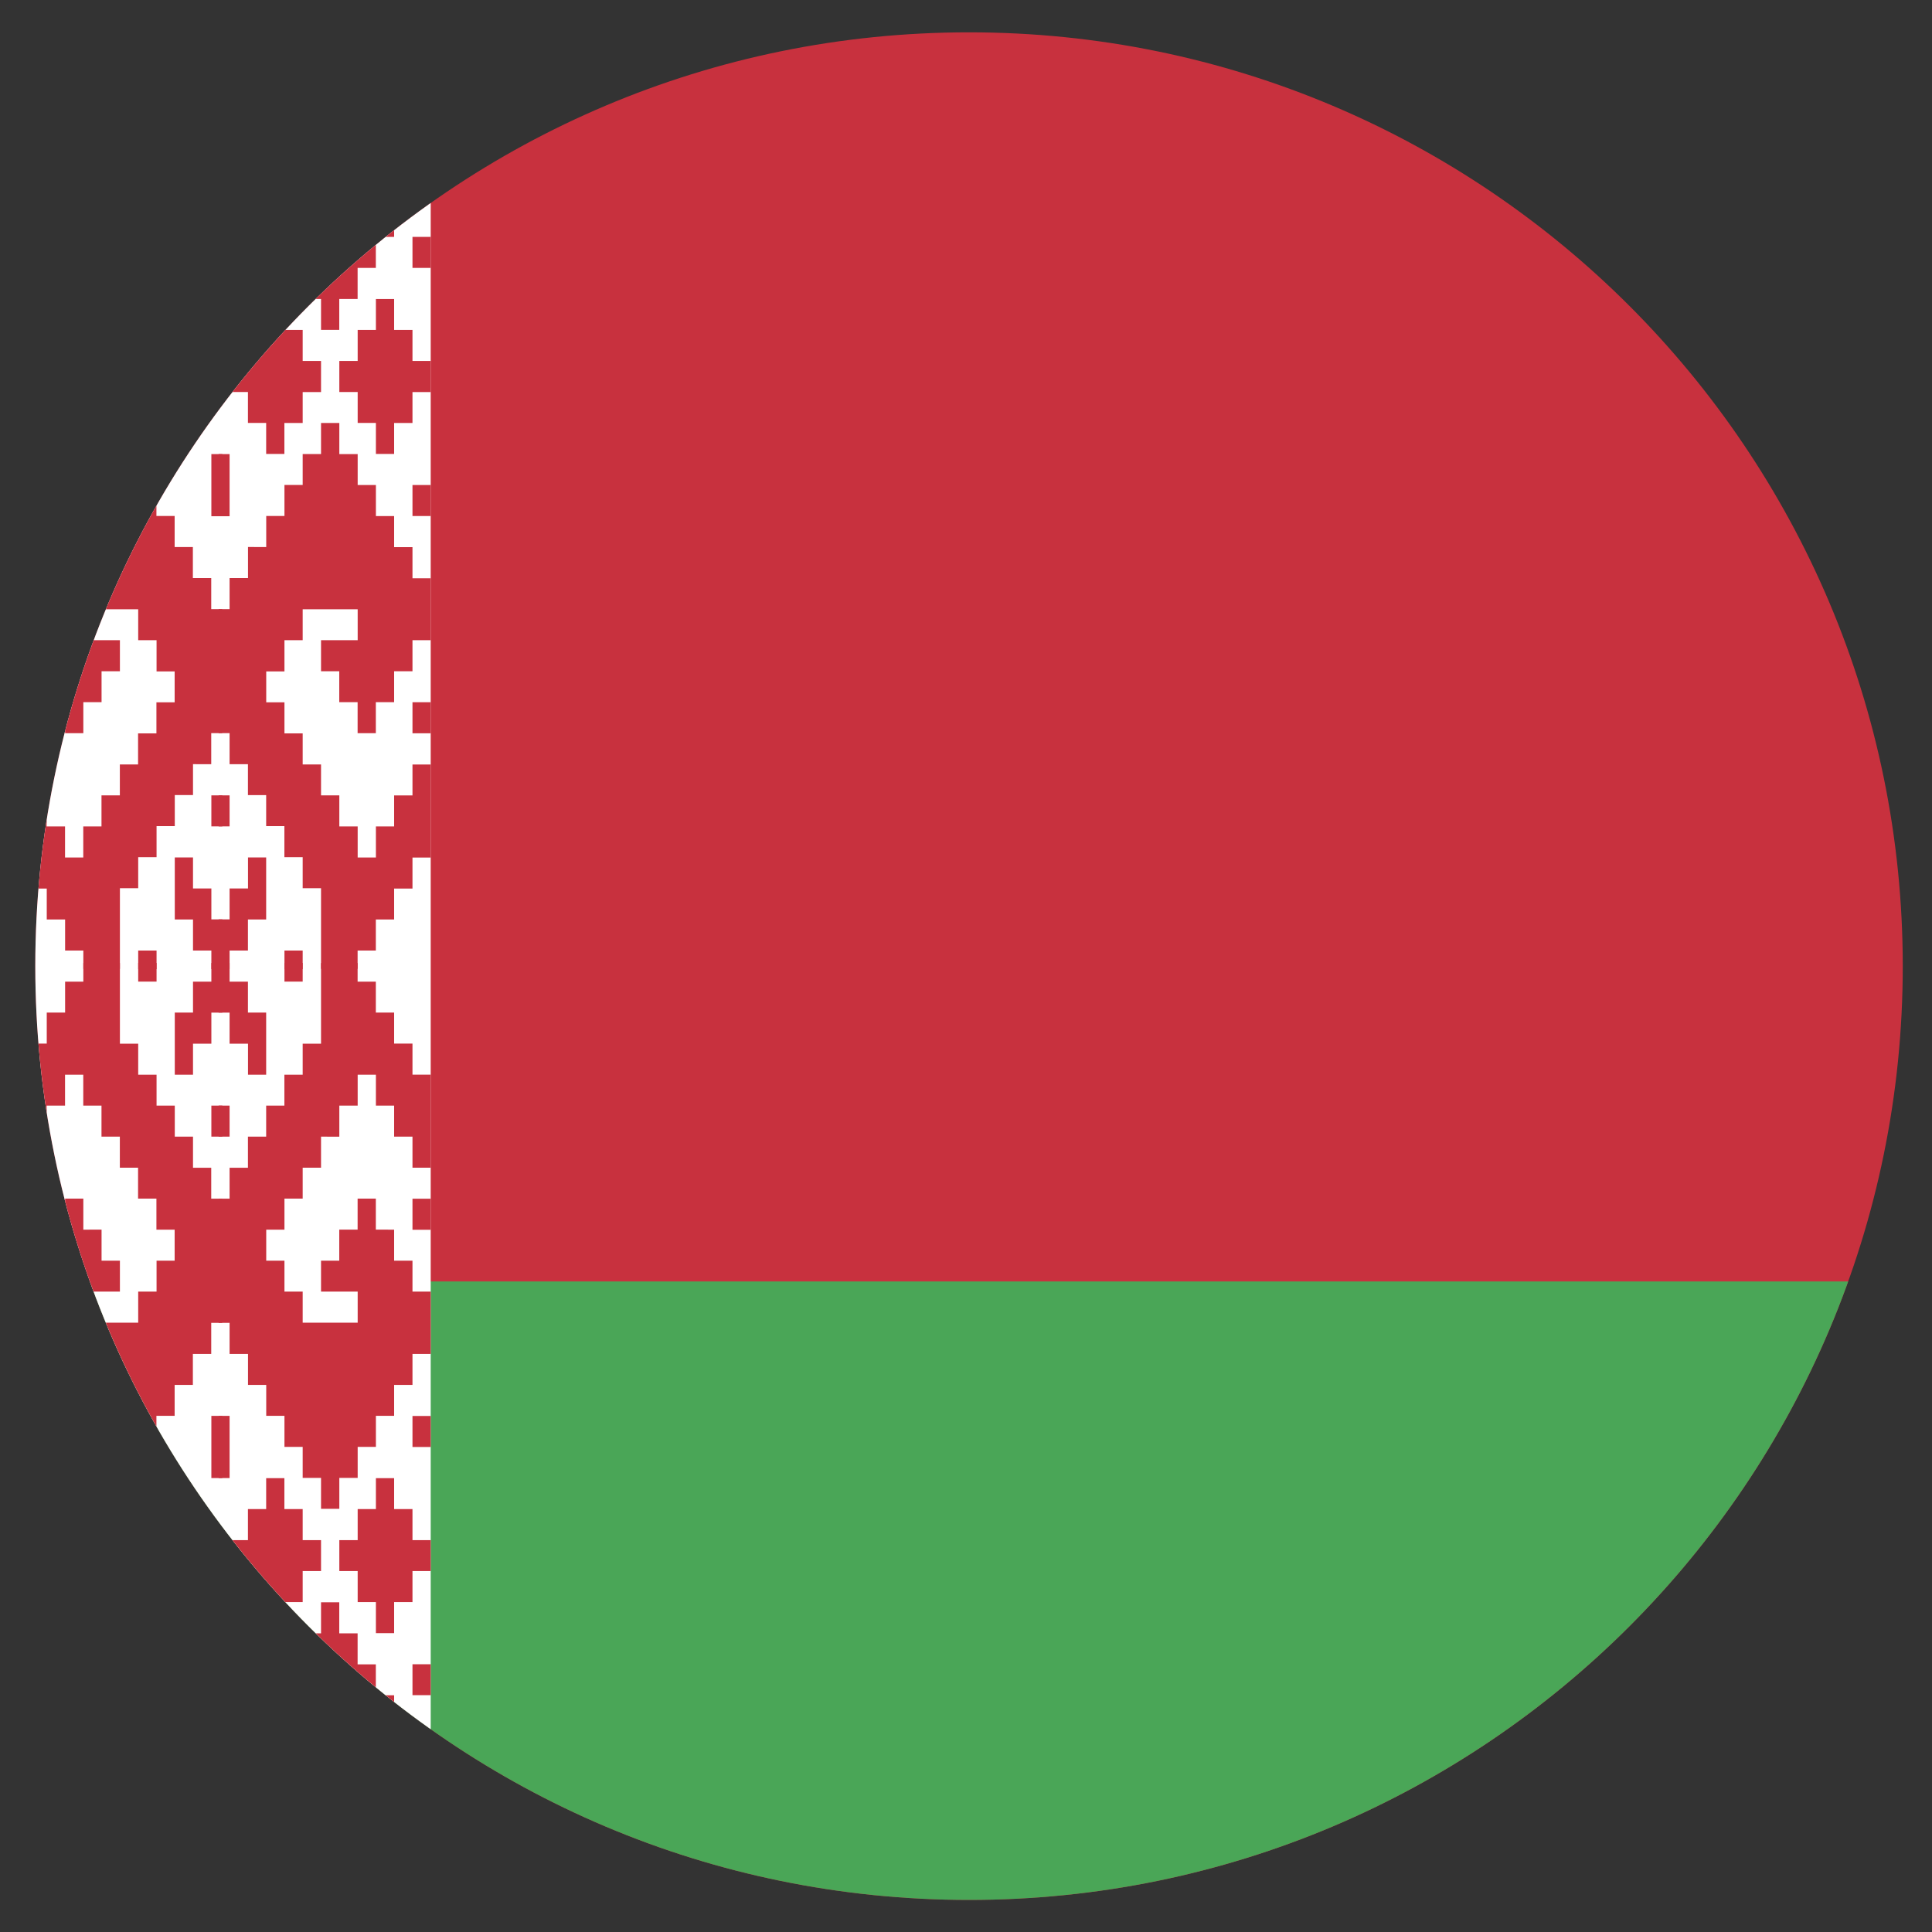 <?xml version="1.0" encoding="utf-8"?>
<!-- Generator: Adobe Illustrator 15.1.0, SVG Export Plug-In . SVG Version: 6.00 Build 0)  -->
<!DOCTYPE svg PUBLIC "-//W3C//DTD SVG 1.1//EN" "http://www.w3.org/Graphics/SVG/1.1/DTD/svg11.dtd">
<svg version="1.1" id="Слой_1" xmlns="http://www.w3.org/2000/svg" xmlns:xlink="http://www.w3.org/1999/xlink" x="0px" y="0px"
	 width="30px" height="30px" viewBox="0 0 30 30" enable-background="new 0 0 30 30" xml:space="preserve">
<rect x="0" y="0" width="30" height="30" fill="#333333" stroke="none"/>
<g>
	<g>
		<defs>
			<path id="SVGID_1_" d="M0.548,15.002c0,8.008,6.49,14.5,14.5,14.5c8.008,0,14.498-6.492,14.498-14.5
				c0-8.01-6.49-14.5-14.498-14.5C7.038,0.502,0.548,6.992,0.548,15.002"/>
		</defs>
		<clipPath id="SVGID_2_">
			<use xlink:href="#SVGID_1_"  overflow="visible"/>
		</clipPath>
		<rect x="0.157" y="0.305" clip-path="url(#SVGID_2_)" fill="#C8313E" width="58.779" height="29.391"/>
		<rect x="0.157" y="19.898" clip-path="url(#SVGID_2_)" fill="#4AA657" width="58.779" height="9.797"/>
		<rect x="0.157" y="0.305" clip-path="url(#SVGID_2_)" fill="#FFFFFF" width="6.531" height="29.391"/>
		<path clip-path="url(#SVGID_2_)" fill="#C8313E" d="M1.294,0.305h0.852v0.482h0.285V1.27h0.283v0.482h0.283v0.48h0.285v0.482
			H2.997v0.48H2.714v0.482H2.431V4.16H2.146v0.482H1.862v0.48H1.577v-0.48H1.294V4.16H1.011V3.678H0.726V3.195H0.442v-0.48H0.157
			V2.232h0.285v-0.48h0.283V1.27h0.285V0.787h0.283V0.305z M1.577,1.27h0.285v0.482h0.283v0.48h0.285v0.482H2.146v0.48H1.862v0.482
			H1.577V3.195H1.294v-0.48H1.011V2.232h0.283v-0.48h0.283V1.27z M1.577,2.232h0.285v0.482H1.577V2.232z M0.157,0.787h0.285V1.27
			H0.157V0.787z M0.157,3.678h0.285V4.16H0.157V3.678z M3.282,0.305h0.17V1.27h-0.17V0.305z M3.282,3.678h0.17v0.965h-0.17V3.678z
			 M0.726,4.643h0.285v0.48h0.283v0.482h0.283v0.482H1.294v0.48H1.011v0.482H0.726V6.568H0.442v-0.48H0.157V5.605h0.285V5.123h0.283
			V4.643z M0.726,5.605h0.285v0.482H0.726V5.605z M2.431,4.643h0.283v0.48h0.283v0.482h0.285v0.482H2.997v0.48H2.714v0.482H2.431
			V6.568H2.146v-0.48H1.862V5.605h0.283V5.123h0.285V4.643z M2.431,5.605h0.283v0.482H2.431V5.605z M0.157,7.531h0.285v0.482H0.157
			V7.531z M3.282,7.051h0.17v0.965h-0.17V7.051z"/>
		<path clip-path="url(#SVGID_2_)" fill="#C8313E" d="M0.157,8.979h0.285V8.496h0.283V8.014h0.285V7.531h0.283v-0.48h0.283V6.568
			h0.285v0.482h0.283v0.48h0.285v0.482h0.283v0.482h0.283v0.482h0.285v0.482h0.17v1.926h-0.17v0.482H2.997v0.48H2.714v0.482H2.431
			v0.482H2.146v0.482H1.862v1.252H1.294V14.76H1.011v-0.482H0.726v-0.48H0.442v-0.482H0.157v-1.445h0.285v0.48h0.283v0.482h0.285
			v0.482h0.283v-0.482h0.283V12.35h0.285v-0.48h0.283v-0.482h0.285v-0.482h0.283v-0.48H2.431V9.941H2.146v-0.48H1.294v0.48h0.568
			v0.482H1.577v0.48H1.294v0.482H1.011v-0.482H0.726v-0.48H0.442V9.941H0.157V8.979z M0.157,10.904h0.285v0.482H0.157V10.904z
			 M3.282,12.35h0.17v0.482h-0.17V12.35z M2.714,13.314h0.283v0.482h0.285v0.48h0.17v0.771h-0.17V14.76H2.997v-0.482H2.714V13.314z
			 M2.146,14.76h0.285v0.289H2.146V14.76z"/>
		<path clip-path="url(#SVGID_2_)" fill="#C8313E" d="M5.554,0.305H4.7v0.482H4.417V1.27H4.134v0.482H3.851v0.48H3.565v0.482h0.285
			v0.48h0.283v0.482h0.283V4.16H4.7v0.482h0.285v0.48h0.283v-0.48h0.285V4.16h0.283V3.678H6.12V3.195h0.285v-0.48h0.283V2.232H6.405
			v-0.48H6.12V1.27H5.837V0.787H5.554V0.305z M5.269,1.27H4.985v0.482H4.7v0.48H4.417v0.482H4.7v0.48h0.285v0.482h0.283V3.195h0.285
			v-0.48h0.283V2.232H5.554v-0.48H5.269V1.27z M5.269,2.232H4.985v0.482h0.283V2.232z M6.688,0.787H6.405V1.27h0.283V0.787z
			 M6.688,3.678H6.405V4.16h0.283V3.678z M3.565,0.305h-0.17V1.27h0.17V0.305z M3.565,3.678h-0.17v0.965h0.17V3.678z M6.12,4.643
			H5.837v0.48H5.554v0.482H5.269v0.482h0.285v0.48h0.283v0.482H6.12V6.568h0.285v-0.48h0.283V5.605H6.405V5.123H6.12V4.643z
			 M6.12,5.605H5.837v0.482H6.12V5.605z M4.417,4.643H4.134v0.48H3.851v0.482H3.565v0.482h0.285v0.48h0.283v0.482h0.283V6.568H4.7
			v-0.48h0.285V5.605H4.7V5.123H4.417V4.643z M4.417,5.605H4.134v0.482h0.283V5.605z M6.688,7.531H6.405v0.482h0.283V7.531z
			 M3.565,7.051h-0.17v0.965h0.17V7.051z"/>
		<path clip-path="url(#SVGID_2_)" fill="#C8313E" d="M6.688,8.979H6.405V8.496H6.12V8.014H5.837V7.531H5.554v-0.48H5.269V6.568
			H4.985v0.482H4.7v0.48H4.417v0.482H4.134v0.482H3.851v0.482H3.565v0.482h-0.17v1.926h0.17v0.482h0.285v0.48h0.283v0.482h0.283
			v0.482H4.7v0.482h0.285v1.252h0.568V14.76h0.283v-0.482H6.12v-0.48h0.285v-0.482h0.283v-1.445H6.405v0.48H6.12v0.482H5.837v0.482
			H5.554v-0.482H5.269V12.35H4.985v-0.48H4.7v-0.482H4.417v-0.482H4.134v-0.48h0.283V9.941H4.7v-0.48h0.854v0.48H4.985v0.482h0.283
			v0.48h0.285v0.482h0.283v-0.482H6.12v-0.48h0.285V9.941h0.283V8.979z M6.688,10.904H6.405v0.482h0.283V10.904z M3.565,12.35h-0.17
			v0.482h0.17V12.35z M4.134,13.314H3.851v0.482H3.565v0.48h-0.17v0.771h0.17V14.76h0.285v-0.482h0.283V13.314z M4.7,14.76H4.417
			v0.289H4.7V14.76z"/>
		<path clip-path="url(#SVGID_2_)" fill="#C8313E" d="M1.294,29.695h0.852v-0.482h0.285v-0.48h0.283V28.25h0.283v-0.482h0.285v-0.48
			H2.997v-0.482H2.714v-0.482H2.431v-0.48H2.146v-0.482H1.862v-0.482H1.577v0.482H1.294v0.482H1.011v0.48H0.726v0.482H0.442v0.482
			H0.157v0.48h0.285v0.482h0.283v0.482h0.285v0.48h0.283V29.695z M1.577,28.732h0.285V28.25h0.283v-0.482h0.285v-0.48H2.146v-0.482
			H1.862v-0.482H1.577v0.482H1.294v0.482H1.011v0.48h0.283v0.482h0.283V28.732z M1.577,27.768h0.285v-0.48H1.577V27.768z
			 M0.157,29.213h0.285V28.73H0.157V29.213z M0.157,26.322h0.285v-0.48H0.157V26.322z M3.282,29.695h0.17V28.73h-0.17V29.695z
			 M3.282,26.322h0.17v-0.963h-0.17V26.322z M0.726,25.359h0.285v-0.482h0.283v-0.482h0.283v-0.48H1.294v-0.482H1.011v-0.48H0.726
			v0.48H0.442v0.482H0.157v0.48h0.285v0.482h0.283V25.359z M0.726,24.395h0.285v-0.48H0.726V24.395z M2.431,25.359h0.283v-0.482
			h0.283v-0.482h0.285v-0.48H2.997v-0.482H2.714v-0.48H2.431v0.48H2.146v0.482H1.862v0.48h0.283v0.482h0.285V25.359z M2.431,24.395
			h0.283v-0.48H2.431V24.395z M0.157,22.469h0.285v-0.482H0.157V22.469z M3.282,22.951h0.17v-0.965h-0.17V22.951z"/>
		<path clip-path="url(#SVGID_2_)" fill="#C8313E" d="M0.157,21.023h0.285v0.482h0.283v0.48h0.285v0.482h0.283v0.482h0.283v0.48
			h0.285v-0.48h0.283v-0.482h0.285v-0.482h0.283v-0.48h0.283v-0.482h0.285v-0.482h0.17v-1.928h-0.17v-0.48H2.997V17.65H2.714v-0.482
			H2.431v-0.48H2.146v-0.482H1.862v-1.252H1.294v0.289H1.011v0.48H0.726v0.482H0.442v0.482H0.157v1.445h0.285V17.65h0.283v-0.482
			h0.285v-0.48h0.283v0.48h0.283v0.482h0.285v0.482h0.283v0.48h0.285v0.482h0.283v0.482H2.431v0.48H2.146v0.482H1.294v-0.482h0.568
			v-0.48H1.577v-0.482H1.294v-0.482H1.011v0.482H0.726v0.482H0.442v0.48H0.157V21.023z M0.157,19.096h0.285v-0.482H0.157V19.096z
			 M3.282,17.65h0.17v-0.482h-0.17V17.65z M2.714,16.688h0.283v-0.482h0.285v-0.482h0.17v-0.77h-0.17v0.289H2.997v0.48H2.714V16.688
			z M2.146,15.242h0.285v-0.289H2.146V15.242z"/>
		<path clip-path="url(#SVGID_2_)" fill="#C8313E" d="M5.554,29.695H4.7v-0.482H4.417v-0.48H4.134V28.25H3.851v-0.482H3.565v-0.48
			h0.285v-0.482h0.283v-0.482h0.283v-0.48H4.7v-0.482h0.285v-0.482h0.283v0.482h0.285v0.482h0.283v0.48H6.12v0.482h0.285v0.482
			h0.283v0.48H6.405v0.482H6.12v0.482H5.837v0.48H5.554V29.695z M5.269,28.732H4.985V28.25H4.7v-0.482H4.417v-0.48H4.7v-0.482h0.285
			v-0.482h0.283v0.482h0.285v0.482h0.283v0.48H5.554v0.482H5.269V28.732z M5.269,27.768H4.985v-0.48h0.283V27.768z M6.688,29.213
			H6.405V28.73h0.283V29.213z M6.688,26.322H6.405v-0.48h0.283V26.322z M3.565,29.695h-0.17V28.73h0.17V29.695z M3.565,26.322h-0.17
			v-0.963h0.17V26.322z M6.12,25.359H5.837v-0.482H5.554v-0.482H5.269v-0.48h0.285v-0.482h0.283v-0.48H6.12v0.48h0.285v0.482h0.283
			v0.48H6.405v0.482H6.12V25.359z M6.12,24.395H5.837v-0.48H6.12V24.395z M4.417,25.359H4.134v-0.482H3.851v-0.482H3.565v-0.48
			h0.285v-0.482h0.283v-0.48h0.283v0.48H4.7v0.482h0.285v0.48H4.7v0.482H4.417V25.359z M4.417,24.395H4.134v-0.48h0.283V24.395z
			 M6.688,22.469H6.405v-0.482h0.283V22.469z M3.565,22.951h-0.17v-0.965h0.17V22.951z"/>
		<path clip-path="url(#SVGID_2_)" fill="#C8313E" d="M6.688,21.023H6.405v0.482H6.12v0.48H5.837v0.482H5.554v0.482H5.269v0.48
			H4.985v-0.48H4.7v-0.482H4.417v-0.482H4.134v-0.48H3.851v-0.482H3.565v-0.482h-0.17v-1.928h0.17v-0.48h0.285V17.65h0.283v-0.482
			h0.283v-0.48H4.7v-0.482h0.285v-1.252h0.568v0.289h0.283v0.48H6.12v0.482h0.285v0.482h0.283v1.445H6.405V17.65H6.12v-0.482H5.837
			v-0.48H5.554v0.48H5.269v0.482H4.985v0.482H4.7v0.48H4.417v0.482H4.134v0.482h0.283v0.48H4.7v0.482h0.854v-0.482H4.985v-0.48
			h0.283v-0.482h0.285v-0.482h0.283v0.482H6.12v0.482h0.285v0.48h0.283V21.023z M6.688,19.096H6.405v-0.482h0.283V19.096z
			 M3.565,17.65h-0.17v-0.482h0.17V17.65z M4.134,16.688H3.851v-0.482H3.565v-0.482h-0.17v-0.77h0.17v0.289h0.285v0.48h0.283V16.688
			z M4.7,15.242H4.417v-0.289H4.7V15.242z"/>
	</g>
	<g>
		<defs>
			<path id="SVGID_3_" d="M-81.786,15.002c0,8.008,6.492,14.5,14.501,14.5c8.008,0,14.5-6.492,14.5-14.5
				c0-8.01-6.492-14.5-14.5-14.5C-75.293,0.502-81.786,6.992-81.786,15.002"/>
		</defs>
		<clipPath id="SVGID_4_">
			<use xlink:href="#SVGID_3_"  overflow="visible"/>
		</clipPath>
		<rect x="-90.633" y="0.502" clip-path="url(#SVGID_4_)" fill="#FFFFFF" width="44.443" height="9.688"/>
		<rect x="-90.633" y="10.189" clip-path="url(#SVGID_4_)" fill="#27A2E1" width="44.443" height="9.689"/>
		<rect x="-90.633" y="19.879" clip-path="url(#SVGID_4_)" fill="#ED1C14" width="44.443" height="9.689"/>
	</g>
	<g>
		<defs>
			<path id="SVGID_5_" d="M-40.618,15.002c0,8.008,6.49,14.5,14.5,14.5c8.008,0,14.5-6.492,14.5-14.5c0-8.01-6.492-14.5-14.5-14.5
				C-34.128,0.502-40.618,6.992-40.618,15.002"/>
		</defs>
		<clipPath id="SVGID_6_">
			<use xlink:href="#SVGID_5_"  overflow="visible"/>
		</clipPath>
		<rect x="-71.688" y="-6.155" clip-path="url(#SVGID_6_)" fill="#00AFCA" width="84.621" height="42.311"/>
		<path clip-path="url(#SVGID_6_)" fill="#FEC50C" d="M-25.972,5.922c3.143,0,5.691,2.551,5.691,5.693
			c0,3.145-2.549,5.693-5.691,5.693c-3.145,0-5.693-2.549-5.693-5.693C-31.665,8.473-29.116,5.922-25.972,5.922"/>
		<path clip-path="url(#SVGID_6_)" fill="#FEC50C" d="M-25.972,5.146c0.338-0.004,0.465-0.217,0.465-0.471
			c0-0.338-0.465-1.949-0.465-1.949s-0.467,1.611-0.467,1.949C-26.438,4.93-26.312,5.146-25.972,5.146"/>
		<path clip-path="url(#SVGID_6_)" fill="#FEC50C" d="M-19.503,11.615c0.004,0.34,0.215,0.465,0.469,0.465
			c0.34,0,1.951-0.465,1.951-0.465s-1.611-0.465-1.951-0.465C-19.288,11.15-19.503,11.277-19.503,11.615"/>
		<path clip-path="url(#SVGID_6_)" fill="#FEC50C" d="M-25.972,18.084c-0.34,0.006-0.467,0.217-0.467,0.471
			c0,0.338,0.467,1.951,0.467,1.951s0.465-1.613,0.465-1.951C-25.507,18.301-25.634,18.084-25.972,18.084"/>
		<path clip-path="url(#SVGID_6_)" fill="#FEC50C" d="M-32.442,11.615c-0.004-0.338-0.215-0.465-0.469-0.465
			c-0.338,0-1.951,0.465-1.951,0.465s1.613,0.465,1.951,0.465C-32.657,12.08-32.442,11.955-32.442,11.615"/>
		<path clip-path="url(#SVGID_6_)" fill="#FEC50C" d="M-23.497,5.639c0.314,0.127,0.514-0.021,0.609-0.256
			c0.129-0.313,0.316-1.98,0.316-1.98s-1.047,1.313-1.176,1.625C-23.845,5.262-23.81,5.51-23.497,5.639"/>
		<path clip-path="url(#SVGID_6_)" fill="#FEC50C" d="M-19.995,14.092c-0.127,0.314,0.02,0.512,0.256,0.609
			c0.313,0.129,1.98,0.316,1.98,0.316s-1.313-1.047-1.625-1.176C-19.618,13.744-19.866,13.779-19.995,14.092"/>
		<path clip-path="url(#SVGID_6_)" fill="#FEC50C" d="M-28.448,17.592c-0.314-0.125-0.514,0.021-0.609,0.256
			c-0.129,0.314-0.316,1.98-0.316,1.98s1.047-1.311,1.176-1.623C-28.101,17.969-28.136,17.723-28.448,17.592"/>
		<path clip-path="url(#SVGID_6_)" fill="#FEC50C" d="M-31.95,9.141c0.127-0.314-0.02-0.514-0.256-0.611
			c-0.311-0.129-1.979-0.314-1.979-0.314s1.311,1.047,1.623,1.176C-32.327,9.486-32.079,9.453-31.95,9.141"/>
		<path clip-path="url(#SVGID_6_)" fill="#FEC50C" d="M-21.397,7.041c0.242,0.236,0.482,0.178,0.66-0.002
			c0.24-0.24,1.051-1.709,1.051-1.709s-1.469,0.811-1.709,1.051C-21.575,6.559-21.638,6.803-21.397,7.041"/>
		<path clip-path="url(#SVGID_6_)" fill="#FEC50C" d="M-21.397,16.189c-0.236,0.242-0.178,0.482,0.002,0.662
			c0.24,0.24,1.709,1.049,1.709,1.049s-0.811-1.469-1.051-1.707C-20.915,16.014-21.159,15.951-21.397,16.189"/>
		<path clip-path="url(#SVGID_6_)" fill="#FEC50C" d="M-30.548,16.189c-0.24-0.234-0.48-0.176-0.66,0.004
			c-0.24,0.238-1.051,1.707-1.051,1.707s1.471-0.809,1.709-1.049C-30.37,16.672-30.308,16.43-30.548,16.189"/>
		<path clip-path="url(#SVGID_6_)" fill="#FEC50C" d="M-30.548,7.041c0.236-0.242,0.178-0.482-0.002-0.66
			c-0.238-0.24-1.709-1.051-1.709-1.051s0.811,1.469,1.051,1.709C-31.028,7.219-30.786,7.279-30.548,7.041"/>
		<path clip-path="url(#SVGID_6_)" fill="#FEC50C" d="M-19.995,9.141c0.133,0.311,0.377,0.346,0.611,0.25
			c0.313-0.129,1.625-1.176,1.625-1.176s-1.668,0.186-1.98,0.314C-19.976,8.627-20.126,8.826-19.995,9.141"/>
		<path clip-path="url(#SVGID_6_)" fill="#FEC50C" d="M-23.497,17.592c-0.311,0.133-0.348,0.377-0.25,0.613
			c0.129,0.313,1.176,1.623,1.176,1.623s-0.188-1.666-0.316-1.98C-22.983,17.613-23.185,17.463-23.497,17.592"/>
		<path clip-path="url(#SVGID_6_)" fill="#FEC50C" d="M-31.95,14.092c-0.133-0.311-0.377-0.348-0.611-0.25
			c-0.313,0.129-1.623,1.176-1.623,1.176s1.668-0.188,1.979-0.316C-31.97,14.604-31.819,14.404-31.95,14.092"/>
		<path clip-path="url(#SVGID_6_)" fill="#FEC50C" d="M-28.448,5.639c0.311-0.133,0.348-0.377,0.25-0.611
			c-0.129-0.313-1.176-1.625-1.176-1.625s0.188,1.668,0.316,1.98C-28.962,5.617-28.761,5.77-28.448,5.639"/>
		<path clip-path="url(#SVGID_6_)" fill="#FEC50C" d="M-24.71,5.271c0.332,0.061,0.498-0.121,0.547-0.371
			c0.066-0.332-0.076-2.004-0.076-2.004s-0.77,1.492-0.836,1.824C-25.124,4.969-25.042,5.205-24.71,5.271"/>
		<path clip-path="url(#SVGID_6_)" fill="#FEC50C" d="M-19.628,12.877c-0.063,0.334,0.121,0.5,0.371,0.549
			c0.332,0.066,2.004-0.076,2.004-0.076s-1.492-0.771-1.824-0.836C-19.325,12.463-19.562,12.545-19.628,12.877"/>
		<path clip-path="url(#SVGID_6_)" fill="#FEC50C" d="M-27.235,17.961c-0.332-0.063-0.498,0.121-0.547,0.369
			c-0.066,0.332,0.076,2.004,0.076,2.004s0.77-1.49,0.836-1.822C-26.821,18.262-26.903,18.027-27.235,17.961"/>
		<path clip-path="url(#SVGID_6_)" fill="#FEC50C" d="M-32.317,10.354c0.063-0.332-0.121-0.498-0.371-0.549
			c-0.33-0.064-2.004,0.076-2.004,0.076s1.492,0.771,1.824,0.838C-32.62,10.768-32.384,10.686-32.317,10.354"/>
		<path clip-path="url(#SVGID_6_)" fill="#FEC50C" d="M-22.378,6.236c0.283,0.186,0.506,0.08,0.648-0.131
			c0.188-0.281,0.695-1.881,0.695-1.881s-1.283,1.082-1.471,1.363C-22.646,5.799-22.659,6.049-22.378,6.236"/>
		<path clip-path="url(#SVGID_6_)" fill="#FEC50C" d="M-20.593,15.209c-0.186,0.285-0.08,0.508,0.131,0.648
			c0.281,0.188,1.881,0.697,1.881,0.697s-1.082-1.283-1.363-1.471C-20.155,14.943-20.405,14.93-20.593,15.209"/>
		<path clip-path="url(#SVGID_6_)" fill="#FEC50C" d="M-29.567,16.994c-0.283-0.184-0.506-0.078-0.646,0.133
			c-0.189,0.281-0.697,1.879-0.697,1.879s1.283-1.08,1.471-1.361C-29.3,17.434-29.286,17.184-29.567,16.994"/>
		<path clip-path="url(#SVGID_6_)" fill="#FEC50C" d="M-31.351,8.021c0.184-0.283,0.078-0.508-0.133-0.648
			c-0.281-0.188-1.881-0.697-1.881-0.697s1.082,1.283,1.363,1.473C-31.79,8.289-31.54,8.303-31.351,8.021"/>
		<path clip-path="url(#SVGID_6_)" fill="#FEC50C" d="M-20.593,8.021c0.191,0.279,0.438,0.268,0.648,0.127
			c0.281-0.189,1.363-1.473,1.363-1.473s-1.6,0.51-1.881,0.697C-20.673,7.514-20.782,7.74-20.593,8.021"/>
		<path clip-path="url(#SVGID_6_)" fill="#FEC50C" d="M-22.378,16.994c-0.279,0.193-0.268,0.439-0.127,0.65
			c0.188,0.281,1.471,1.361,1.471,1.361s-0.508-1.598-0.695-1.879C-21.872,16.916-22.097,16.807-22.378,16.994"/>
		<path clip-path="url(#SVGID_6_)" fill="#FEC50C" d="M-31.351,15.209c-0.193-0.277-0.439-0.266-0.65-0.125
			c-0.281,0.188-1.363,1.471-1.363,1.471s1.6-0.51,1.881-0.697C-31.272,15.717-31.163,15.49-31.351,15.209"/>
		<path clip-path="url(#SVGID_6_)" fill="#FEC50C" d="M-29.567,6.236c0.279-0.191,0.268-0.438,0.127-0.648
			c-0.188-0.281-1.471-1.363-1.471-1.363s0.508,1.6,0.697,1.881C-30.073,6.316-29.849,6.424-29.567,6.236"/>
		<path clip-path="url(#SVGID_6_)" fill="#FEC50C" d="M-19.628,10.354c0.07,0.332,0.303,0.414,0.551,0.365
			c0.332-0.066,1.824-0.838,1.824-0.838s-1.672-0.141-2.004-0.076C-19.507,9.855-19.694,10.021-19.628,10.354"/>
		<path clip-path="url(#SVGID_6_)" fill="#FEC50C" d="M-24.71,17.961c-0.332,0.07-0.414,0.301-0.365,0.551
			c0.066,0.332,0.836,1.822,0.836,1.822s0.143-1.672,0.076-2.004C-24.212,18.082-24.378,17.895-24.71,17.961"/>
		<path clip-path="url(#SVGID_6_)" fill="#FEC50C" d="M-32.317,12.877c-0.07-0.33-0.303-0.414-0.551-0.363
			c-0.332,0.064-1.824,0.836-1.824,0.836s1.674,0.143,2.004,0.076C-32.438,13.377-32.251,13.209-32.317,12.877"/>
		<path clip-path="url(#SVGID_6_)" fill="#FEC50C" d="M-27.235,5.271c0.332-0.07,0.414-0.303,0.365-0.551
			c-0.066-0.332-0.836-1.824-0.836-1.824s-0.143,1.672-0.076,2.004C-27.733,5.15-27.567,5.336-27.235,5.271"/>
		<path clip-path="url(#SVGID_6_)" fill="#FEC50C" d="M-26.987,23.947c-0.152,0.008-0.301,0.029-0.447,0.076
			c-0.199,0.027-0.389,0.096-0.586,0.127l-0.078,0.014l-0.133,0.012c0.008,0.037,0.014,0.074,0.014,0.111s-0.004,0.074-0.014,0.105
			c-0.008,0.029-0.035,0.064-0.057,0.088c-0.029,0.031-0.059,0.059-0.094,0.076c-0.033,0.016-0.072,0.023-0.109,0.025
			c-0.039,0.002-0.078,0-0.115-0.014c-0.037-0.012-0.072-0.037-0.105-0.064c-0.039,0.01-0.08,0.018-0.119,0.021
			s-0.074,0.004-0.109,0c-0.041-0.012-0.082-0.025-0.119-0.041c-0.039-0.014-0.076-0.035-0.111-0.057
			c-0.143,0.084-0.303,0.166-0.391,0.313c-0.049,0.068-0.061,0.146-0.07,0.227c-0.008,0.098,0.018,0.201,0.061,0.295
			c0.016,0.025,0.027-0.098,0.074-0.115c0.082-0.066,0.182-0.115,0.283-0.141c0.086-0.045,0.074,0.004,0.039,0.07
			c-0.008,0.035-0.055,0.168,0.008,0.102c0.287-0.127,0.605-0.152,0.914-0.178c0.447-0.045,0.898-0.055,1.348-0.061
			c0.424,0.006,0.846,0.012,1.27,0.027c0.201,0.006,0.404,0.051,0.604,0.016c0.049-0.012,0.123-0.014,0.15-0.043
			c-0.09-0.053-0.195-0.053-0.295-0.066h-0.807c-0.225-0.021-0.459-0.025-0.67-0.109c-0.057-0.023-0.109-0.076-0.162-0.02
			c-0.08,0.029-0.166,0.049-0.252,0.055c-0.148,0.012-0.295-0.02-0.434-0.074c0.1-0.139,0.217-0.258,0.326-0.385
			c-0.088-0.014-0.172-0.031-0.26-0.053C-27.28,24.182-27.138,24.061-26.987,23.947"/>
		<path clip-path="url(#SVGID_6_)" fill="#FEC50C" d="M-20.399,25.41c-0.307,0.184-0.539-0.143-0.797-0.24
			c-0.184,0.098-0.199,0.432-0.371,0.588c-0.203,0.234-0.455-0.064-0.436-0.295c-0.246,0.207-0.369,0.674-0.764,0.613
			c-0.189-0.154-0.328-0.475-0.471-0.109c-0.117,0.18-0.428,0.434-0.59,0.162c-0.049-0.238-0.168-0.518-0.299-0.139
			c-0.088,0.268-0.373,0.465-0.648,0.348c-0.152-0.125,0.121-0.582-0.072-0.549c-0.287,0.191-0.455,0.662-0.857,0.625
			c-0.154-0.176,0.096-0.473-0.076-0.666c-0.201,0.258-0.426,0.639-0.773,0.666c-0.17-0.137,0.006-0.529-0.104-0.588
			c-0.357,0.215-0.734,0.598-1.186,0.479c0.176-0.672,0.91-0.906,1.527-0.961c1.061-0.129,2.178,0.111,3.199-0.273
			c0.164-0.1,0.564-0.242,0.422-0.475c-0.125-0.184,0.328-0.111,0.373-0.328c-0.027-0.271,0.207-0.234,0.438-0.258
			c1.031-0.045,2.049,0.172,3.078,0.209c0.078,0.502-0.479,0.854-0.926,0.699c-0.213,0.035-0.533-0.492-0.471-0.109
			C-20.245,25.01-20.216,25.275-20.399,25.41 M-29.175,24.383c0.24,0.221,0.406-0.041,0.629-0.135
			c0.75-0.258,1.402-0.709,2.047-1.158c0.391-0.322,0.729-0.742,1.252-0.846c1.021-0.309,2.109-0.271,3.135-0.557
			c0.781-1.07,2.107-1.451,3.219-2.066c0.25-0.076,0.346-0.283,0.426-0.51c0.424-0.67,1.002-1.264,1.686-1.668
			c0.324-0.178,0.711-0.279,1.076-0.197c-0.025,0.436-0.275,0.822-0.578,1.123c0.246-0.004,0.459-0.16,0.709-0.152
			c0.086,0.447-0.398,0.682-0.654,0.961c0.143,0.033,0.691,0.074,0.393,0.219c-0.381,0.264-0.816,0.445-1.168,0.752
			c0.324,0.059,0.361,0.127,0.031,0.244c-0.178,0.121-0.521,0.164-0.555,0.4c0.244,0.15-0.113,0.299-0.25,0.348
			c-0.266,0.063-0.543,0.178-0.191,0.377c-0.133,0.201-0.418,0.244-0.65,0.225c0.07,0.227,0.174,0.48-0.123,0.582
			c-0.66,0.5-1.436,0.863-2.268,0.947c1.039,0.078,2.107-0.113,2.994-0.68c0.117-0.137,0.732-0.287,0.389-0.402
			c-0.162-0.068-0.508-0.143-0.533-0.266c0.482-0.297,1.086-0.191,1.604-0.367c0.014-0.168-0.393-0.121-0.545-0.158
			c-0.361-0.029-0.34-0.123,0.01-0.156c0.439-0.117,0.939-0.141,1.311-0.428c-0.303-0.141-0.682-0.018-1.004-0.131
			c0.545-0.238,1.189-0.264,1.682-0.621c0.223-0.25-0.287-0.172-0.436-0.166c-0.303,0.053-0.441-0.092-0.1-0.219
			c0.588-0.432,1.33-0.713,1.744-1.34c0.096-0.141,0.229-0.563-0.082-0.412c-0.41,0.137-0.771,0.598-1.238,0.455
			c0.92-0.713,1.795-1.523,2.424-2.51c0.033-0.285-0.414-0.316-0.529-0.092c-0.592,0.568-1.125,1.24-1.883,1.598
			c0.725-0.699,1.324-1.527,1.846-2.385c0.111-0.256,0.414-0.563,0.25-0.846c-0.264-0.219-0.594-0.02-0.73,0.242
			c-0.459,0.6-0.807,1.299-1.396,1.787c0.516-0.986,1.051-2.037,1.064-3.176c-0.002-0.234-0.049-0.578-0.367-0.535
			c-0.252,0.045-0.191,0.422-0.297,0.613c-0.229,0.779-0.336,1.621-0.805,2.301c0.104-0.631,0.289-1.291,0.146-1.928
			c-0.064-0.285-0.525-0.162-0.467,0.119c-0.549,2.787-2.42,5.223-4.865,6.633c-1.119,0.635-2.369,1.043-3.643,1.227
			c-0.342,0.076-0.713,0.031-1.039,0.148c-0.793,0.609-1.271,1.625-2.277,1.945c-0.449,0.223-1.035,0.268-1.357,0.686
			C-29.169,24.262-29.175,24.324-29.175,24.383"/>
		<path clip-path="url(#SVGID_6_)" fill="#FEC50C" d="M-26.171,21.557c-0.146,0.27-0.234,0.578-0.426,0.818
			c-0.572-0.521-1.402-0.504-2.129-0.539c-0.6-0.031-1.252-0.088-1.717-0.514c-0.488-0.4-0.887-0.92-1.432-1.244
			c-0.498-0.137-1-0.305-1.4-0.646c-0.855-0.697-1.346-1.732-2.182-2.451c-0.158-0.156-0.348-0.279-0.525-0.412
			c-0.17,0.041-0.094,0.408-0.301,0.221c-0.113-0.08-0.396-0.088-0.42,0.025c0.254,0.336,0.51,0.721,0.545,1.15
			c-0.174,0.02-0.484-0.037-0.57,0.029c0.23,0.346,0.529,0.654,0.865,0.9c-0.162,0.025-0.48,0.012-0.541,0.076
			c0.334,0.273,0.691,0.551,1.131,0.621c0.09,0.119-0.131,0.348,0.055,0.447c0.107,0.045,0.463,0.117,0.217,0.24
			c-0.168,0.113-0.104,0.377,0.109,0.371c0.137,0.068,0.441,0.086,0.465,0.207c-0.119,0.123-0.494,0.268-0.176,0.383
			c0.299,0.164,0.637,0.271,0.977,0.283c-0.17,0.145-0.381,0.225-0.555,0.359c0.785,0.461,1.654,0.764,2.514,1.057
			c0.344,0.113,0.689,0.221,1.043,0.287c-1.029-0.061-2.027-0.365-2.967-0.783c-0.484-0.213-0.975-0.418-1.475-0.604
			c0.219-0.113,0.471-0.141,0.699-0.238c-0.473-0.096-0.986-0.127-1.4-0.385c0.064-0.113,0.305-0.119,0.438-0.178
			c0.25-0.059,0.404-0.131,0.053-0.154c-0.355-0.096-0.764-0.053-1.076-0.268c0.02-0.127,0.348-0.082,0.48-0.139
			c0.17-0.029,0.355-0.053,0.49-0.166c-0.551-0.229-1.27-0.066-1.699-0.553c-0.1-0.184,0.309-0.035,0.424-0.066
			c0.295,0,0.611,0.094,0.893-0.025c-0.801-0.352-1.658-0.68-2.27-1.332c-0.068-0.104-0.271-0.389-0.107-0.424
			c0.475,0.063,0.82,0.582,1.328,0.5c0.068-0.09-0.295-0.24-0.385-0.371c-0.742-0.635-1.461-1.326-1.982-2.16
			c-0.035-0.277,0.402-0.318,0.518-0.105c0.566,0.547,1.08,1.184,1.785,1.557c0.252,0.123-0.143-0.143-0.195-0.24
			c-0.652-0.758-1.275-1.557-1.73-2.449c-0.082-0.162-0.217-0.453,0.027-0.539c0.244-0.121,0.486,0.045,0.609,0.254
			c0.48,0.605,0.834,1.326,1.432,1.83c-0.508-0.988-1.053-2.029-1.066-3.166c0.012-0.221,0.027-0.555,0.326-0.545
			c0.25-0.039,0.211,0.283,0.293,0.436c0.248,0.836,0.355,1.74,0.852,2.477c-0.109-0.617-0.271-1.258-0.164-1.887
			c0.025-0.207,0.258-0.27,0.41-0.145c0.123,0.301,0.148,0.672,0.26,0.994c0.637,2.18,2.068,4.098,3.934,5.383
			c1.535,1.053,3.357,1.682,5.217,1.793C-26.507,21.541-26.339,21.545-26.171,21.557"/>
		<path clip-path="url(#SVGID_6_)" fill="#FEC50C" d="M-28.53,24.246c0.055,0,0.1,0.045,0.1,0.1c0,0.057-0.045,0.1-0.1,0.1
			c-0.057,0-0.102-0.043-0.102-0.1C-28.632,24.291-28.587,24.246-28.53,24.246"/>
		<path clip-path="url(#SVGID_6_)" fill="#FEC50C" d="M-28.54,24.289c0.023,0,0.041,0.018,0.041,0.041s-0.018,0.041-0.041,0.041
			s-0.041-0.018-0.041-0.041S-28.563,24.289-28.54,24.289"/>
		<circle clip-path="url(#SVGID_6_)" fill="none" stroke="#00AFCA" stroke-width="0.381" cx="-28.54" cy="24.33" r="0.041"/>
		<path clip-path="url(#SVGID_6_)" fill="#FEC50C" d="M-66.61-3.07c0,0-0.408-0.342-0.545-0.17
			c-0.223,0.275,0.682,1.648,0.682,2.132c0,0.795-0.527,1.01-1.182,1.123c-0.439,0.076-1.154-0.031-1.154-0.031
			c0.135-0.182,0.223-0.234,0.449-0.248c-0.252-0.133-0.51-0.416-0.51-0.859c0-0.682,0.281-0.964,0.281-1.735
			c0-0.427-0.35-0.97-0.35-0.97c0.617,0.062,0.926,0.636,0.75,1.093c0.1,0.015,0.189-0.008,0.266-0.08
			c0.045,0.127-0.027,0.273-0.123,0.4c0.078,0.041,0.135,0.018,0.258-0.009c-0.012,0.131-0.09,0.27-0.283,0.401
			c0.559-0.146,0.9,0.242,0.9,0.649c0,0.307-0.215,0.527-0.426,0.527c-0.068,0-0.166-0.029-0.225-0.07
			c-0.039,0.084-0.018,0.197,0.023,0.281c-0.154-0.041-0.252-0.133-0.184-0.322c-0.117-0.012-0.211-0.051-0.275-0.127
			c0.064-0.084,0.164-0.131,0.275-0.127c-0.086-0.178,0.012-0.277,0.15-0.359c0,0-0.088,0.359,0.139,0.359
			c0.102,0,0.195-0.033,0.195-0.184c0-0.131-0.115-0.313-0.379-0.302c-0.266,0.013-0.48,0.183-0.48,0.607
			c0,0.389,0.314,0.584,0.729,0.596c0.375,0.012,0.656-0.191,0.656-0.576c0-0.514-0.74-1.683-0.74-2.14
			c0-0.345,0.309-0.535,0.609-0.535c0.393,0,0.723,0.388,0.723,0.388L-66.61-3.07z"/>
		<path clip-path="url(#SVGID_6_)" fill="#FEC50C" d="M-66.524,6.205c0,0.859-0.771,1.299-1.375,1.299
			c-0.816,0-1.25-0.486-1.25-1.125c0-0.361,0.066-0.59,0.232-0.936c0,0,1.346-2.795,1.869-3.877
			c0.064-0.135,0.086-0.289,0.086-0.514c0-0.348-0.338-0.631-0.691-0.641c-0.322-0.008-0.672,0.301-0.672,0.652
			c0,0.426,0.221,0.617,0.447,0.617c0.281,0,0.393-0.115,0.393-0.313c0-0.137-0.066-0.195-0.162-0.195
			c-0.24,0-0.172,0.322-0.172,0.322c-0.119-0.025-0.219-0.146-0.162-0.299c-0.086-0.02-0.168-0.064-0.232-0.139
			c0.064-0.063,0.139-0.111,0.232-0.127c-0.057-0.186,0.02-0.277,0.182-0.314c-0.033,0.072-0.033,0.137-0.021,0.199
			c0.254-0.074,0.646,0.043,0.646,0.484c0,0.438-0.305,0.809-0.875,0.717c0.135,0.063,0.205,0.197,0.219,0.346
			c-0.104-0.041-0.219-0.047-0.219-0.047c0.066,0.117,0.16,0.219,0.156,0.451c-0.107-0.049-0.205-0.139-0.34-0.082
			c0.213,0.42-0.049,0.996-0.715,1.131c0.244-0.285,0.363-0.594,0.363-0.9c0-0.992-0.275-1.16-0.275-1.852
			c0-0.289,0.146-0.602,0.441-0.814v0.012c-0.193-0.053-0.318-0.148-0.391-0.277c0.445-0.127,1.092-0.125,1.439,0.012
			c0.398,0.047,0.678,0.354,0.76,0.51c0.082,0.154,0.24,0.717,0,1.223c-0.266,0.553-1.512,3.197-1.9,4.027
			c-0.082,0.176-0.133,0.363-0.133,0.564c0,0.51,0.467,0.688,0.73,0.688c0.318,0,0.641-0.24,0.641-0.541
			c0-0.191-0.104-0.307-0.254-0.307c-0.357,0-0.336,0.305-0.266,0.496c-0.221-0.1-0.352-0.279-0.314-0.467
			c-0.127-0.018-0.246-0.078-0.357-0.203c0.086-0.109,0.193-0.193,0.357-0.197c-0.072-0.291,0.123-0.416,0.314-0.482
			c-0.059,0.213-0.1,0.461,0.266,0.461c0.268,0,0.477,0.047,0.6,0.219c0.006-0.23,0.029-1.143,0.029-1.143
			c0.014-0.344-0.459-0.332-0.76-0.23c0.111-0.395,0.346-0.607,0.885-0.555c-0.131-0.055-0.27-0.178-0.27-0.414
			c0-0.322,0.26-0.678,0.432-0.783L-66.524,6.205z"/>
		<path clip-path="url(#SVGID_6_)" fill="#FEC50C" d="M-66.524,8.777c0-0.857-0.771-1.297-1.375-1.297
			c-0.816,0-1.25,0.486-1.25,1.125c0,0.361,0.066,0.588,0.232,0.936c0,0,1.346,2.795,1.869,3.877
			c0.064,0.135,0.086,0.289,0.086,0.514c0,0.348-0.338,0.631-0.691,0.641c-0.322,0.008-0.672-0.301-0.672-0.652
			c0-0.426,0.221-0.617,0.447-0.617c0.281,0,0.393,0.115,0.393,0.313c0,0.137-0.066,0.195-0.162,0.195
			c-0.24,0-0.172-0.322-0.172-0.322c-0.119,0.025-0.219,0.146-0.162,0.299c-0.086,0.02-0.168,0.064-0.232,0.139
			c0.064,0.063,0.139,0.111,0.232,0.127c-0.057,0.186,0.02,0.277,0.182,0.314c-0.033-0.072-0.033-0.137-0.021-0.199
			c0.254,0.074,0.646-0.043,0.646-0.484c0-0.438-0.305-0.809-0.875-0.715c0.135-0.066,0.205-0.199,0.219-0.348
			c-0.104,0.041-0.219,0.047-0.219,0.047c0.066-0.117,0.16-0.219,0.156-0.451c-0.107,0.049-0.205,0.139-0.34,0.082
			c0.213-0.42-0.049-0.996-0.715-1.131c0.244,0.285,0.363,0.594,0.363,0.898c0,0.994-0.275,1.162-0.275,1.854
			c0,0.289,0.146,0.602,0.441,0.813v-0.01c-0.193,0.051-0.318,0.148-0.391,0.277c0.445,0.127,1.092,0.125,1.439-0.012
			c0.398-0.047,0.678-0.354,0.76-0.51c0.082-0.154,0.24-0.717,0-1.223c-0.266-0.553-1.512-3.197-1.9-4.027
			c-0.082-0.176-0.133-0.363-0.133-0.564c0-0.51,0.467-0.688,0.73-0.688c0.318,0,0.641,0.24,0.641,0.541
			c0,0.191-0.104,0.307-0.254,0.307c-0.357,0-0.336-0.305-0.266-0.496c-0.221,0.1-0.352,0.279-0.314,0.467
			c-0.127,0.018-0.246,0.078-0.357,0.203c0.086,0.109,0.193,0.193,0.357,0.195c-0.072,0.293,0.123,0.416,0.314,0.484
			c-0.059-0.213-0.1-0.461,0.266-0.461c0.268,0,0.477-0.045,0.6-0.219c0.006,0.23,0.029,1.143,0.029,1.143
			c0.014,0.342-0.459,0.332-0.76,0.23c0.111,0.395,0.346,0.607,0.885,0.555c-0.131,0.055-0.27,0.178-0.27,0.414
			c0,0.322,0.26,0.678,0.432,0.783L-66.524,8.777z"/>
		<path clip-path="url(#SVGID_6_)" fill="#FEC50C" d="M-66.61-3.07c0,0,0.406-0.342,0.545-0.17c0.223,0.275-0.684,1.648-0.684,2.132
			c0,0.795,0.529,1.01,1.184,1.123c0.439,0.076,1.154-0.031,1.154-0.031c-0.135-0.182-0.223-0.234-0.449-0.248
			c0.252-0.133,0.508-0.416,0.508-0.859c0-0.682-0.279-0.964-0.279-1.735c0-0.427,0.35-0.97,0.35-0.97
			c-0.619,0.062-0.926,0.636-0.752,1.093c-0.098,0.015-0.188-0.008-0.264-0.08c-0.045,0.127,0.025,0.273,0.121,0.4
			c-0.076,0.041-0.133,0.018-0.256-0.009c0.012,0.131,0.09,0.27,0.281,0.401c-0.557-0.146-0.898,0.242-0.898,0.649
			c0,0.307,0.215,0.527,0.426,0.527c0.066,0,0.166-0.029,0.223-0.07c0.039,0.084,0.02,0.197-0.021,0.281
			c0.154-0.041,0.252-0.133,0.182-0.322c0.119-0.012,0.213-0.051,0.277-0.127c-0.064-0.084-0.164-0.131-0.277-0.127
			c0.086-0.178-0.01-0.277-0.15-0.359c0,0,0.09,0.359-0.137,0.359c-0.102,0-0.195-0.033-0.195-0.184
			c0-0.131,0.115-0.313,0.379-0.302c0.266,0.013,0.48,0.183,0.48,0.607c0,0.389-0.314,0.584-0.729,0.596
			c-0.375,0.012-0.656-0.191-0.656-0.576c0-0.514,0.74-1.683,0.74-2.14c0-0.345-0.309-0.535-0.611-0.535
			c-0.391,0-0.721,0.388-0.721,0.388L-66.61-3.07z"/>
		<path clip-path="url(#SVGID_6_)" fill="#FEC50C" d="M-66.696,6.205c0,0.859,0.77,1.299,1.375,1.299c0.814,0,1.25-0.486,1.25-1.125
			c0-0.361-0.066-0.59-0.234-0.936c0,0-1.344-2.795-1.867-3.877c-0.064-0.135-0.086-0.289-0.086-0.514
			c0-0.348,0.336-0.631,0.691-0.641c0.32-0.008,0.672,0.301,0.672,0.652c0,0.426-0.221,0.617-0.449,0.617
			c-0.279,0-0.391-0.115-0.391-0.313c0-0.137,0.066-0.195,0.162-0.195c0.238,0,0.172,0.322,0.172,0.322
			c0.119-0.025,0.217-0.146,0.162-0.299c0.086-0.02,0.168-0.064,0.232-0.139c-0.064-0.063-0.139-0.111-0.232-0.127
			c0.055-0.186-0.02-0.277-0.184-0.314c0.033,0.072,0.035,0.137,0.023,0.199c-0.254-0.074-0.646,0.043-0.646,0.484
			c0,0.438,0.305,0.809,0.875,0.717c-0.137,0.063-0.205,0.197-0.219,0.346c0.104-0.041,0.219-0.047,0.219-0.047
			c-0.066,0.117-0.16,0.219-0.156,0.451c0.105-0.049,0.203-0.139,0.34-0.082c-0.213,0.42,0.049,0.996,0.715,1.131
			c-0.244-0.285-0.363-0.594-0.363-0.9c0-0.992,0.275-1.16,0.275-1.852c0-0.289-0.148-0.602-0.443-0.814v0.012
			c0.195-0.053,0.32-0.148,0.393-0.277c-0.445-0.127-1.092-0.125-1.439,0.012c-0.4,0.047-0.678,0.354-0.76,0.51
			c-0.082,0.154-0.242,0.717,0,1.223c0.264,0.553,1.512,3.197,1.898,4.027c0.084,0.176,0.135,0.363,0.135,0.564
			c0,0.51-0.469,0.688-0.732,0.688c-0.316,0-0.639-0.24-0.639-0.541c0-0.191,0.104-0.307,0.254-0.307
			c0.357,0,0.336,0.305,0.264,0.496c0.223-0.1,0.354-0.279,0.316-0.467c0.127-0.018,0.246-0.078,0.357-0.203
			c-0.088-0.109-0.193-0.193-0.357-0.197c0.072-0.291-0.123-0.416-0.316-0.482c0.061,0.213,0.1,0.461-0.264,0.461
			c-0.268,0-0.477,0.047-0.6,0.219c-0.008-0.23-0.029-1.143-0.029-1.143c-0.016-0.344,0.459-0.332,0.76-0.23
			c-0.113-0.395-0.346-0.607-0.885-0.555c0.131-0.055,0.27-0.178,0.27-0.414c0-0.322-0.26-0.678-0.432-0.783L-66.696,6.205z"/>
		<path clip-path="url(#SVGID_6_)" fill="#FEC50C" d="M-66.696,8.777c0-0.857,0.77-1.297,1.375-1.297c0.814,0,1.25,0.486,1.25,1.125
			c0,0.361-0.066,0.588-0.234,0.936c0,0-1.344,2.795-1.867,3.877c-0.064,0.135-0.086,0.289-0.086,0.514
			c0,0.348,0.336,0.631,0.691,0.641c0.32,0.008,0.672-0.301,0.672-0.652c0-0.426-0.221-0.617-0.449-0.617
			c-0.279,0-0.391,0.115-0.391,0.313c0,0.137,0.066,0.195,0.162,0.195c0.238,0,0.172-0.322,0.172-0.322
			c0.119,0.025,0.217,0.146,0.162,0.299c0.086,0.02,0.168,0.064,0.232,0.139c-0.064,0.063-0.139,0.111-0.232,0.127
			c0.055,0.186-0.02,0.277-0.184,0.314c0.033-0.072,0.035-0.137,0.023-0.199c-0.254,0.074-0.646-0.043-0.646-0.484
			c0-0.438,0.305-0.809,0.875-0.715c-0.137-0.066-0.205-0.199-0.219-0.348c0.104,0.041,0.219,0.047,0.219,0.047
			c-0.066-0.117-0.16-0.219-0.156-0.451c0.105,0.049,0.203,0.139,0.34,0.082c-0.213-0.42,0.049-0.996,0.715-1.131
			c-0.244,0.285-0.363,0.594-0.363,0.898c0,0.994,0.275,1.162,0.275,1.854c0,0.289-0.148,0.602-0.443,0.813v-0.01
			c0.195,0.051,0.32,0.148,0.393,0.277c-0.445,0.127-1.092,0.125-1.439-0.012c-0.4-0.047-0.678-0.354-0.76-0.51
			c-0.082-0.154-0.242-0.717,0-1.223c0.264-0.553,1.512-3.197,1.898-4.027c0.084-0.176,0.135-0.363,0.135-0.564
			c0-0.51-0.469-0.688-0.732-0.688c-0.316,0-0.639,0.24-0.639,0.541c0,0.191,0.104,0.307,0.254,0.307
			c0.357,0,0.336-0.305,0.264-0.496c0.223,0.1,0.354,0.279,0.316,0.467c0.127,0.018,0.246,0.078,0.357,0.203
			c-0.088,0.109-0.193,0.193-0.357,0.195c0.072,0.293-0.123,0.416-0.316,0.484c0.061-0.213,0.1-0.461-0.264-0.461
			c-0.268,0-0.477-0.045-0.6-0.219c-0.008,0.23-0.029,1.143-0.029,1.143c-0.016,0.342,0.459,0.332,0.76,0.23
			c-0.113,0.395-0.346,0.607-0.885,0.555c0.131,0.055,0.27,0.178,0.27,0.414c0,0.322-0.26,0.678-0.432,0.783L-66.696,8.777z"/>
		<path clip-path="url(#SVGID_6_)" fill="#FEC50C" d="M-66.61,33.07c0,0-0.408,0.342-0.545,0.17
			c-0.223-0.275,0.682-1.648,0.682-2.131c0-0.795-0.527-1.012-1.182-1.123c-0.439-0.076-1.154,0.031-1.154,0.031
			c0.135,0.182,0.223,0.234,0.449,0.248c-0.252,0.131-0.51,0.416-0.51,0.859c0,0.682,0.281,0.963,0.281,1.734
			c0,0.426-0.35,0.969-0.35,0.969c0.617-0.063,0.926-0.635,0.75-1.092c0.1-0.016,0.189,0.008,0.266,0.08
			c0.045-0.127-0.027-0.273-0.123-0.4c0.078-0.041,0.135-0.018,0.258,0.008c-0.012-0.131-0.09-0.27-0.283-0.4
			c0.559,0.145,0.9-0.242,0.9-0.648c0-0.307-0.215-0.527-0.426-0.527c-0.068,0-0.166,0.027-0.225,0.07
			c-0.039-0.084-0.018-0.197,0.023-0.281c-0.154,0.039-0.252,0.131-0.184,0.322c-0.117,0.01-0.211,0.051-0.275,0.127
			c0.064,0.082,0.164,0.131,0.275,0.127c-0.086,0.178,0.012,0.277,0.15,0.357c0,0-0.088-0.357,0.139-0.357
			c0.102,0,0.195,0.033,0.195,0.184c0,0.131-0.115,0.313-0.379,0.301c-0.266-0.012-0.48-0.184-0.48-0.605
			c0-0.391,0.314-0.584,0.729-0.596c0.375-0.012,0.656,0.189,0.656,0.576c0,0.514-0.74,1.682-0.74,2.139
			c0,0.344,0.309,0.535,0.609,0.535c0.393,0,0.723-0.387,0.723-0.387L-66.61,33.07z"/>
		<path clip-path="url(#SVGID_6_)" fill="#FEC50C" d="M-66.524,23.795c0-0.857-0.771-1.297-1.375-1.297
			c-0.816,0-1.25,0.486-1.25,1.125c0,0.361,0.066,0.588,0.232,0.934c0,0,1.346,2.797,1.869,3.879
			c0.064,0.133,0.086,0.287,0.086,0.514c0,0.348-0.338,0.631-0.691,0.641c-0.322,0.008-0.672-0.301-0.672-0.654
			c0-0.426,0.221-0.617,0.447-0.617c0.281,0,0.393,0.115,0.393,0.313c0,0.137-0.066,0.197-0.162,0.197
			c-0.24,0-0.172-0.324-0.172-0.324c-0.119,0.027-0.219,0.148-0.162,0.301c-0.086,0.02-0.168,0.064-0.232,0.137
			c0.064,0.064,0.139,0.111,0.232,0.127c-0.057,0.188,0.02,0.277,0.182,0.316c-0.033-0.072-0.033-0.137-0.021-0.199
			c0.254,0.072,0.646-0.043,0.646-0.484c0-0.439-0.305-0.809-0.875-0.717c0.135-0.064,0.205-0.197,0.219-0.346
			c-0.104,0.041-0.219,0.045-0.219,0.045c0.066-0.117,0.16-0.219,0.156-0.449c-0.107,0.049-0.205,0.137-0.34,0.08
			c0.213-0.418-0.049-0.994-0.715-1.131c0.244,0.285,0.363,0.594,0.363,0.9c0,0.994-0.275,1.162-0.275,1.854
			c0,0.289,0.146,0.602,0.441,0.813v-0.01c-0.193,0.051-0.318,0.146-0.391,0.277c0.445,0.125,1.092,0.123,1.439-0.014
			c0.398-0.045,0.678-0.352,0.76-0.508c0.082-0.154,0.24-0.717,0-1.223c-0.266-0.555-1.512-3.197-1.9-4.027
			c-0.082-0.178-0.133-0.363-0.133-0.566c0-0.508,0.467-0.686,0.73-0.686c0.318,0,0.641,0.24,0.641,0.541
			c0,0.191-0.104,0.307-0.254,0.307c-0.357,0-0.336-0.305-0.266-0.496c-0.221,0.1-0.352,0.279-0.314,0.467
			c-0.127,0.018-0.246,0.076-0.357,0.201c0.086,0.111,0.193,0.195,0.357,0.197c-0.072,0.293,0.123,0.416,0.314,0.484
			c-0.059-0.215-0.1-0.461,0.266-0.461c0.268,0,0.477-0.047,0.6-0.221c0.006,0.232,0.029,1.145,0.029,1.145
			c0.014,0.342-0.459,0.332-0.76,0.23c0.111,0.395,0.346,0.607,0.885,0.553c-0.131,0.057-0.27,0.18-0.27,0.416
			c0,0.32,0.26,0.678,0.432,0.783L-66.524,23.795z"/>
		<path clip-path="url(#SVGID_6_)" fill="#FEC50C" d="M-66.524,21.223c0,0.857-0.771,1.299-1.375,1.299
			c-0.816,0-1.25-0.488-1.25-1.125c0-0.363,0.066-0.59,0.232-0.936c0,0,1.346-2.797,1.869-3.879
			c0.064-0.135,0.086-0.287,0.086-0.512c0-0.348-0.338-0.633-0.691-0.641c-0.322-0.01-0.672,0.301-0.672,0.65
			c0,0.428,0.221,0.619,0.447,0.619c0.281,0,0.393-0.115,0.393-0.313c0-0.137-0.066-0.195-0.162-0.195
			c-0.24,0-0.172,0.322-0.172,0.322c-0.119-0.025-0.219-0.148-0.162-0.301c-0.086-0.018-0.168-0.064-0.232-0.137
			c0.064-0.063,0.139-0.111,0.232-0.127c-0.057-0.186,0.02-0.277,0.182-0.316c-0.033,0.072-0.033,0.139-0.021,0.199
			c0.254-0.07,0.646,0.043,0.646,0.486c0,0.438-0.305,0.807-0.875,0.715c0.135,0.064,0.205,0.197,0.219,0.346
			c-0.104-0.041-0.219-0.045-0.219-0.045c0.066,0.117,0.16,0.219,0.156,0.449c-0.107-0.047-0.205-0.137-0.34-0.08
			c0.213,0.418-0.049,0.994-0.715,1.131c0.244-0.285,0.363-0.594,0.363-0.9c0-0.994-0.275-1.162-0.275-1.854
			c0-0.289,0.146-0.6,0.441-0.813v0.012c-0.193-0.053-0.318-0.148-0.391-0.279c0.445-0.125,1.092-0.123,1.439,0.014
			c0.398,0.047,0.678,0.352,0.76,0.508s0.24,0.717,0,1.223c-0.266,0.555-1.512,3.197-1.9,4.029
			c-0.082,0.176-0.133,0.363-0.133,0.564c0,0.51,0.467,0.688,0.73,0.688c0.318,0,0.641-0.242,0.641-0.543
			c0-0.191-0.104-0.305-0.254-0.305c-0.357,0-0.336,0.303-0.266,0.494c-0.221-0.1-0.352-0.277-0.314-0.467
			c-0.127-0.018-0.246-0.076-0.357-0.201c0.086-0.109,0.193-0.193,0.357-0.197c-0.072-0.291,0.123-0.416,0.314-0.484
			c-0.059,0.215-0.1,0.461,0.266,0.461c0.268,0,0.477,0.047,0.6,0.221c0.006-0.23,0.029-1.143,0.029-1.143
			c0.014-0.344-0.459-0.334-0.76-0.232c0.111-0.393,0.346-0.607,0.885-0.553c-0.131-0.055-0.27-0.178-0.27-0.416
			c0-0.322,0.26-0.676,0.432-0.783L-66.524,21.223z"/>
		<path clip-path="url(#SVGID_6_)" fill="#FEC50C" d="M-66.61,33.07c0,0,0.406,0.342,0.545,0.17
			c0.223-0.275-0.684-1.648-0.684-2.131c0-0.795,0.529-1.012,1.184-1.123c0.439-0.076,1.154,0.031,1.154,0.031
			c-0.135,0.182-0.223,0.234-0.449,0.248c0.252,0.131,0.508,0.416,0.508,0.859c0,0.682-0.279,0.963-0.279,1.734
			c0,0.426,0.35,0.969,0.35,0.969c-0.619-0.063-0.926-0.635-0.752-1.092c-0.098-0.016-0.188,0.008-0.264,0.08
			c-0.045-0.127,0.025-0.273,0.121-0.4c-0.076-0.041-0.133-0.018-0.256,0.008c0.012-0.131,0.09-0.27,0.281-0.4
			c-0.557,0.145-0.898-0.242-0.898-0.648c0-0.307,0.215-0.527,0.426-0.527c0.066,0,0.166,0.027,0.223,0.07
			c0.039-0.084,0.02-0.197-0.021-0.281c0.154,0.039,0.252,0.131,0.182,0.322c0.119,0.01,0.213,0.051,0.277,0.127
			c-0.064,0.082-0.164,0.131-0.277,0.127c0.086,0.178-0.01,0.277-0.15,0.357c0,0,0.09-0.357-0.137-0.357
			c-0.102,0-0.195,0.033-0.195,0.184c0,0.131,0.115,0.313,0.379,0.301c0.266-0.012,0.48-0.184,0.48-0.605
			c0-0.391-0.314-0.584-0.729-0.596c-0.375-0.012-0.656,0.189-0.656,0.576c0,0.514,0.74,1.682,0.74,2.139
			c0,0.344-0.309,0.535-0.611,0.535c-0.391,0-0.721-0.387-0.721-0.387L-66.61,33.07z"/>
		<path clip-path="url(#SVGID_6_)" fill="#FEC50C" d="M-66.696,23.795c0-0.857,0.77-1.297,1.375-1.297
			c0.814,0,1.25,0.486,1.25,1.125c0,0.361-0.066,0.588-0.234,0.934c0,0-1.344,2.797-1.867,3.879
			c-0.064,0.133-0.086,0.287-0.086,0.514c0,0.348,0.336,0.631,0.691,0.641c0.32,0.008,0.672-0.301,0.672-0.654
			c0-0.426-0.221-0.617-0.449-0.617c-0.279,0-0.391,0.115-0.391,0.313c0,0.137,0.066,0.197,0.162,0.197
			c0.238,0,0.172-0.324,0.172-0.324c0.119,0.027,0.217,0.148,0.162,0.301c0.086,0.02,0.168,0.064,0.232,0.137
			c-0.064,0.064-0.139,0.111-0.232,0.127c0.055,0.188-0.02,0.277-0.184,0.316c0.033-0.072,0.035-0.137,0.023-0.199
			c-0.254,0.072-0.646-0.043-0.646-0.484c0-0.439,0.305-0.809,0.875-0.717c-0.137-0.064-0.205-0.197-0.219-0.346
			c0.104,0.041,0.219,0.045,0.219,0.045c-0.066-0.117-0.16-0.219-0.156-0.449c0.105,0.049,0.203,0.137,0.34,0.08
			c-0.213-0.418,0.049-0.994,0.715-1.131c-0.244,0.285-0.363,0.594-0.363,0.9c0,0.994,0.275,1.162,0.275,1.854
			c0,0.289-0.148,0.602-0.443,0.813v-0.01c0.195,0.051,0.32,0.146,0.393,0.277c-0.445,0.125-1.092,0.123-1.439-0.014
			c-0.4-0.045-0.678-0.352-0.76-0.508c-0.082-0.154-0.242-0.717,0-1.223c0.264-0.555,1.512-3.197,1.898-4.027
			c0.084-0.178,0.135-0.363,0.135-0.566c0-0.508-0.469-0.686-0.732-0.686c-0.316,0-0.639,0.24-0.639,0.541
			c0,0.191,0.104,0.307,0.254,0.307c0.357,0,0.336-0.305,0.264-0.496c0.223,0.1,0.354,0.279,0.316,0.467
			c0.127,0.018,0.246,0.076,0.357,0.201c-0.088,0.111-0.193,0.195-0.357,0.197c0.072,0.293-0.123,0.416-0.316,0.484
			c0.061-0.215,0.1-0.461-0.264-0.461c-0.268,0-0.477-0.047-0.6-0.221c-0.008,0.232-0.029,1.145-0.029,1.145
			c-0.016,0.342,0.459,0.332,0.76,0.23c-0.113,0.395-0.346,0.607-0.885,0.553c0.131,0.057,0.27,0.18,0.27,0.416
			c0,0.32-0.26,0.678-0.432,0.783L-66.696,23.795z"/>
		<path clip-path="url(#SVGID_6_)" fill="#FEC50C" d="M-66.696,21.223c0,0.857,0.77,1.299,1.375,1.299
			c0.814,0,1.25-0.488,1.25-1.125c0-0.363-0.066-0.59-0.234-0.936c0,0-1.344-2.797-1.867-3.879
			c-0.064-0.135-0.086-0.287-0.086-0.512c0-0.348,0.336-0.633,0.691-0.641c0.32-0.01,0.672,0.301,0.672,0.65
			c0,0.428-0.221,0.619-0.449,0.619c-0.279,0-0.391-0.115-0.391-0.313c0-0.137,0.066-0.195,0.162-0.195
			c0.238,0,0.172,0.322,0.172,0.322c0.119-0.025,0.217-0.148,0.162-0.301c0.086-0.018,0.168-0.064,0.232-0.137
			c-0.064-0.063-0.139-0.111-0.232-0.127c0.055-0.186-0.02-0.277-0.184-0.316c0.033,0.072,0.035,0.139,0.023,0.199
			c-0.254-0.07-0.646,0.043-0.646,0.486c0,0.438,0.305,0.807,0.875,0.715c-0.137,0.064-0.205,0.197-0.219,0.346
			c0.104-0.041,0.219-0.045,0.219-0.045c-0.066,0.117-0.16,0.219-0.156,0.449c0.105-0.047,0.203-0.137,0.34-0.08
			c-0.213,0.418,0.049,0.994,0.715,1.131c-0.244-0.285-0.363-0.594-0.363-0.9c0-0.994,0.275-1.162,0.275-1.854
			c0-0.289-0.148-0.6-0.443-0.813v0.012c0.195-0.053,0.32-0.148,0.393-0.279c-0.445-0.125-1.092-0.123-1.439,0.014
			c-0.4,0.047-0.678,0.352-0.76,0.508s-0.242,0.717,0,1.223c0.264,0.555,1.512,3.197,1.898,4.029
			c0.084,0.176,0.135,0.363,0.135,0.564c0,0.51-0.469,0.688-0.732,0.688c-0.316,0-0.639-0.242-0.639-0.543
			c0-0.191,0.104-0.305,0.254-0.305c0.357,0,0.336,0.303,0.264,0.494c0.223-0.1,0.354-0.277,0.316-0.467
			c0.127-0.018,0.246-0.076,0.357-0.201c-0.088-0.109-0.193-0.193-0.357-0.197c0.072-0.291-0.123-0.416-0.316-0.484
			c0.061,0.215,0.1,0.461-0.264,0.461c-0.268,0-0.477,0.047-0.6,0.221c-0.008-0.23-0.029-1.143-0.029-1.143
			c-0.016-0.344,0.459-0.334,0.76-0.232c-0.113-0.393-0.346-0.607-0.885-0.553c0.131-0.055,0.27-0.178,0.27-0.416
			c0-0.322-0.26-0.676-0.432-0.783L-66.696,21.223z"/>
	</g>
	<g>
		<defs>
			<path id="SVGID_7_" d="M0.548-33.243c0,8.008,6.49,14.5,14.5,14.5c8.008,0,14.498-6.492,14.498-14.5s-6.49-14.5-14.498-14.5
				C7.038-47.743,0.548-41.25,0.548-33.243"/>
		</defs>
		<clipPath id="SVGID_8_">
			<use xlink:href="#SVGID_7_"  overflow="visible"/>
		</clipPath>
		<rect x="0.157" y="-47.938" clip-path="url(#SVGID_8_)" fill="#C8313E" width="58.779" height="29.391"/>
		<rect x="0.157" y="-28.344" clip-path="url(#SVGID_8_)" fill="#4AA657" width="58.779" height="9.797"/>
		<rect x="0.157" y="-47.938" clip-path="url(#SVGID_8_)" fill="#FFFFFF" width="6.531" height="29.391"/>
		<path clip-path="url(#SVGID_8_)" fill="#C8313E" d="M1.294-47.938h0.852v0.482h0.285v0.481h0.283v0.482h0.283v0.481h0.285v0.481
			H2.997v0.481H2.714v0.482H2.431v0.482H2.146v0.481H1.862v0.481H1.577v-0.481H1.294v-0.481H1.011v-0.482H0.726v-0.482H0.442v-0.481
			H0.157v-0.481h0.285v-0.481h0.283v-0.482h0.285v-0.481h0.283V-47.938z M1.577-46.974h0.285v0.482h0.283v0.481h0.285v0.481H2.146
			v0.481H1.862v0.482H1.577v-0.482H1.294v-0.481H1.011v-0.481h0.283v-0.481h0.283V-46.974z M1.577-46.01h0.285v0.482H1.577V-46.01z
			 M0.157-47.456h0.285v0.481H0.157V-47.456z M0.157-44.565h0.285v0.482H0.157V-44.565z M3.282-47.938h0.17v0.964h-0.17V-47.938z
			 M3.282-44.565h0.17v0.964h-0.17V-44.565z M0.726-43.601h0.285v0.481h0.283v0.481h0.283v0.482H1.294v0.481H1.011v0.482H0.726
			v-0.482H0.442v-0.481H0.157v-0.482h0.285v-0.481h0.283V-43.601z M0.726-42.638h0.285v0.482H0.726V-42.638z M2.431-43.601h0.283
			v0.481h0.283v0.481h0.285v0.482H2.997v0.481H2.714v0.482H2.431v-0.482H2.146v-0.481H1.862v-0.482h0.283v-0.481h0.285V-43.601z
			 M2.431-42.638h0.283v0.482H2.431V-42.638z M0.157-40.711h0.285v0.482H0.157V-40.711z M3.282-41.192h0.17v0.964h-0.17V-41.192z"/>
		<path clip-path="url(#SVGID_8_)" fill="#C8313E" d="M0.157-39.265h0.285v-0.481h0.283v-0.482h0.285v-0.482h0.283v-0.48h0.283
			v-0.482h0.285v0.482h0.283v0.48h0.285v0.482h0.283v0.482h0.283v0.481h0.285v0.482h0.17v1.927h-0.17v0.482H2.997v0.48H2.714v0.482
			H2.431v0.481H2.146v0.482H1.862v1.252H1.294v-0.289H1.011v-0.481H0.726v-0.481H0.442v-0.482H0.157v-1.444h0.285v0.48h0.283v0.482
			h0.285v0.481h0.283v-0.481h0.283v-0.482h0.285v-0.48h0.283v-0.482h0.285v-0.482h0.283v-0.481H2.431v-0.482H2.146v-0.48H1.294v0.48
			h0.568v0.482H1.577v0.481H1.294v0.482H1.011v-0.482H0.726v-0.481H0.442v-0.482H0.157V-39.265z M0.157-37.338h0.285v0.482H0.157
			V-37.338z M3.282-35.893h0.17v0.482h-0.17V-35.893z M2.714-34.929h0.283v0.482h0.285v0.481h0.17v0.771h-0.17v-0.289H2.997v-0.481
			H2.714V-34.929z M2.146-33.484h0.285v0.289H2.146V-33.484z"/>
		<path clip-path="url(#SVGID_8_)" fill="#C8313E" d="M5.554-47.938H4.7v0.482H4.417v0.481H4.134v0.482H3.851v0.481H3.565v0.481
			h0.285v0.481h0.283v0.482h0.283v0.482H4.7v0.481h0.285v0.481h0.283v-0.481h0.285v-0.481h0.283v-0.482H6.12v-0.482h0.285v-0.481
			h0.283v-0.481H6.405v-0.481H6.12v-0.482H5.837v-0.481H5.554V-47.938z M5.269-46.974H4.985v0.482H4.7v0.481H4.417v0.481H4.7v0.481
			h0.285v0.482h0.283v-0.482h0.285v-0.481h0.283v-0.481H5.554v-0.481H5.269V-46.974z M5.269-46.01H4.985v0.482h0.283V-46.01z
			 M6.688-47.456H6.405v0.481h0.283V-47.456z M6.688-44.565H6.405v0.482h0.283V-44.565z M3.565-47.938h-0.17v0.964h0.17V-47.938z
			 M3.565-44.565h-0.17v0.964h0.17V-44.565z M6.12-43.601H5.837v0.481H5.554v0.481H5.269v0.482h0.285v0.481h0.283v0.482H6.12v-0.482
			h0.285v-0.481h0.283v-0.482H6.405v-0.481H6.12V-43.601z M6.12-42.638H5.837v0.482H6.12V-42.638z M4.417-43.601H4.134v0.481H3.851
			v0.481H3.565v0.482h0.285v0.481h0.283v0.482h0.283v-0.482H4.7v-0.481h0.285v-0.482H4.7v-0.481H4.417V-43.601z M4.417-42.638H4.134
			v0.482h0.283V-42.638z M6.688-40.711H6.405v0.482h0.283V-40.711z M3.565-41.192h-0.17v0.964h0.17V-41.192z"/>
		<path clip-path="url(#SVGID_8_)" fill="#C8313E" d="M6.688-39.265H6.405v-0.481H6.12v-0.482H5.837v-0.482H5.554v-0.48H5.269
			v-0.482H4.985v0.482H4.7v0.48H4.417v0.482H4.134v0.482H3.851v0.481H3.565v0.482h-0.17v1.927h0.17v0.482h0.285v0.48h0.283v0.482
			h0.283v0.481H4.7v0.482h0.285v1.252h0.568v-0.289h0.283v-0.481H6.12v-0.481h0.285v-0.482h0.283v-1.444H6.405v0.48H6.12v0.482
			H5.837v0.481H5.554v-0.481H5.269v-0.482H4.985v-0.48H4.7v-0.482H4.417v-0.482H4.134v-0.481h0.283v-0.482H4.7v-0.48h0.854v0.48
			H4.985v0.482h0.283v0.481h0.285v0.482h0.283v-0.482H6.12v-0.481h0.285v-0.482h0.283V-39.265z M6.688-37.338H6.405v0.482h0.283
			V-37.338z M3.565-35.893h-0.17v0.482h0.17V-35.893z M4.134-34.929H3.851v0.482H3.565v0.481h-0.17v0.771h0.17v-0.289h0.285v-0.481
			h0.283V-34.929z M4.7-33.484H4.417v0.289H4.7V-33.484z"/>
		<path clip-path="url(#SVGID_8_)" fill="#C8313E" d="M1.294-18.547h0.852v-0.482h0.285v-0.481h0.283v-0.481h0.283v-0.482h0.285
			v-0.482H2.997v-0.481H2.714v-0.481H2.431v-0.481H2.146v-0.481H1.862v-0.482H1.577v0.482H1.294v0.481H1.011v0.481H0.726v0.481
			H0.442v0.481H0.157v0.482h0.285v0.482h0.283v0.481h0.285v0.481h0.283V-18.547z M1.577-19.511h0.285v-0.481h0.283v-0.482h0.285
			v-0.482H2.146v-0.481H1.862v-0.481H1.577v0.481H1.294v0.481H1.011v0.482h0.283v0.482h0.283V-19.511z M1.577-20.475h0.285v-0.482
			H1.577V-20.475z M0.157-19.03h0.285v-0.482H0.157V-19.03z M0.157-21.92h0.285v-0.481H0.157V-21.92z M3.282-18.547h0.17v-0.965
			h-0.17V-18.547z M3.282-21.92h0.17v-0.963h-0.17V-21.92z M0.726-22.883h0.285v-0.482h0.283v-0.482h0.283v-0.48H1.294v-0.482H1.011
			v-0.482H0.726v0.482H0.442v0.482H0.157v0.48h0.285v0.482h0.283V-22.883z M0.726-23.848h0.285v-0.482H0.726V-23.848z M2.431-22.883
			h0.283v-0.482h0.283v-0.482h0.285v-0.48H2.997v-0.482H2.714v-0.482H2.431v0.482H2.146v0.482H1.862v0.48h0.283v0.482h0.285V-22.883
			z M2.431-23.848h0.283v-0.482H2.431V-23.848z M0.157-25.775h0.285v-0.481H0.157V-25.775z M3.282-25.293h0.17v-0.963h-0.17V-25.293
			z"/>
		<path clip-path="url(#SVGID_8_)" fill="#C8313E" d="M0.157-27.22h0.285v0.482h0.283v0.481h0.285v0.481h0.283v0.481h0.283v0.482
			h0.285v-0.482h0.283v-0.481h0.285v-0.481h0.283v-0.481h0.283v-0.482h0.285v-0.481h0.17v-1.928h-0.17v-0.481H2.997v-0.482H2.714
			v-0.481H2.431v-0.481H2.146v-0.481H1.862v-1.254H1.294v0.289H1.011v0.482H0.726v0.482H0.442v0.481H0.157v1.445h0.285v-0.482h0.283
			v-0.481h0.285v-0.481h0.283v0.481h0.283v0.481h0.285v0.482h0.283v0.481h0.285v0.482h0.283v0.48H2.431v0.482H2.146v0.482H1.294
			v-0.482h0.568v-0.482H1.577v-0.48H1.294v-0.482H1.011v0.482H0.726v0.48H0.442v0.482H0.157V-27.22z M0.157-29.147h0.285v-0.482
			H0.157V-29.147z M3.282-30.593h0.17v-0.481h-0.17V-30.593z M2.714-31.556h0.283v-0.481h0.285v-0.482h0.17v-0.771h-0.17v0.289
			H2.997v0.482H2.714V-31.556z M2.146-33.002h0.285v-0.289H2.146V-33.002z"/>
		<path clip-path="url(#SVGID_8_)" fill="#C8313E" d="M5.554-18.547H4.7v-0.482H4.417v-0.481H4.134v-0.481H3.851v-0.482H3.565
			v-0.482h0.285v-0.481h0.283v-0.481h0.283v-0.481H4.7v-0.481h0.285v-0.482h0.283v0.482h0.285v0.481h0.283v0.481H6.12v0.481h0.285
			v0.481h0.283v0.482H6.405v0.482H6.12v0.481H5.837v0.481H5.554V-18.547z M5.269-19.511H4.985v-0.481H4.7v-0.482H4.417v-0.482H4.7
			v-0.481h0.285v-0.481h0.283v0.481h0.285v0.481h0.283v0.482H5.554v0.482H5.269V-19.511z M5.269-20.475H4.985v-0.482h0.283V-20.475z
			 M6.688-19.03H6.405v-0.482h0.283V-19.03z M6.688-21.92H6.405v-0.481h0.283V-21.92z M3.565-18.547h-0.17v-0.965h0.17V-18.547z
			 M3.565-21.92h-0.17v-0.963h0.17V-21.92z M6.12-22.883H5.837v-0.482H5.554v-0.482H5.269v-0.48h0.285v-0.482h0.283v-0.482H6.12
			v0.482h0.285v0.482h0.283v0.48H6.405v0.482H6.12V-22.883z M6.12-23.848H5.837v-0.482H6.12V-23.848z M4.417-22.883H4.134v-0.482
			H3.851v-0.482H3.565v-0.48h0.285v-0.482h0.283v-0.482h0.283v0.482H4.7v0.482h0.285v0.48H4.7v0.482H4.417V-22.883z M4.417-23.848
			H4.134v-0.482h0.283V-23.848z M6.688-25.775H6.405v-0.481h0.283V-25.775z M3.565-25.293h-0.17v-0.963h0.17V-25.293z"/>
		<path clip-path="url(#SVGID_8_)" fill="#C8313E" d="M6.688-27.22H6.405v0.482H6.12v0.481H5.837v0.481H5.554v0.481H5.269v0.482
			H4.985v-0.482H4.7v-0.481H4.417v-0.481H4.134v-0.481H3.851v-0.482H3.565v-0.481h-0.17v-1.928h0.17v-0.481h0.285v-0.482h0.283
			v-0.481h0.283v-0.481H4.7v-0.481h0.285v-1.254h0.568v0.289h0.283v0.482H6.12v0.482h0.285v0.481h0.283v1.445H6.405v-0.482H6.12
			v-0.481H5.837v-0.481H5.554v0.481H5.269v0.481H4.985v0.482H4.7v0.481H4.417v0.482H4.134v0.48h0.283v0.482H4.7v0.482h0.854v-0.482
			H4.985v-0.482h0.283v-0.48h0.285v-0.482h0.283v0.482H6.12v0.48h0.285v0.482h0.283V-27.22z M6.688-29.147H6.405v-0.482h0.283
			V-29.147z M3.565-30.593h-0.17v-0.481h0.17V-30.593z M4.134-31.556H3.851v-0.481H3.565v-0.482h-0.17v-0.771h0.17v0.289h0.285
			v0.482h0.283V-31.556z M4.7-33.002H4.417v-0.289H4.7V-33.002z"/>
	</g>
	<g>
		<defs>
			<path id="SVGID_9_" d="M-81.786-33.243c0,8.008,6.492,14.5,14.501,14.5c8.008,0,14.5-6.492,14.5-14.5s-6.492-14.5-14.5-14.5
				C-75.293-47.743-81.786-41.25-81.786-33.243"/>
		</defs>
		<clipPath id="SVGID_10_">
			<use xlink:href="#SVGID_9_"  overflow="visible"/>
		</clipPath>
		<rect x="-90.633" y="-47.742" clip-path="url(#SVGID_10_)" fill="#FFFFFF" width="44.443" height="9.688"/>
		<rect x="-90.633" y="-38.053" clip-path="url(#SVGID_10_)" fill="#27A2E1" width="44.443" height="9.689"/>
		<rect x="-90.633" y="-28.363" clip-path="url(#SVGID_10_)" fill="#ED1C14" width="44.443" height="9.688"/>
	</g>
	<g>
		<defs>
			<path id="SVGID_11_" d="M-40.618-33.243c0,8.008,6.49,14.5,14.5,14.5c8.008,0,14.5-6.492,14.5-14.5s-6.492-14.5-14.5-14.5
				C-34.128-47.743-40.618-41.25-40.618-33.243"/>
		</defs>
		<clipPath id="SVGID_12_">
			<use xlink:href="#SVGID_11_"  overflow="visible"/>
		</clipPath>
		<rect x="-71.688" y="-54.398" clip-path="url(#SVGID_12_)" fill="#00AFCA" width="84.621" height="42.312"/>
		<path clip-path="url(#SVGID_12_)" fill="#FEC50C" d="M-25.972-42.321c3.143,0,5.691,2.55,5.691,5.693
			c0,3.145-2.549,5.693-5.691,5.693c-3.145,0-5.693-2.549-5.693-5.693C-31.665-39.771-29.116-42.321-25.972-42.321"/>
		<path clip-path="url(#SVGID_12_)" fill="#FEC50C" d="M-25.972-43.096c0.338-0.004,0.465-0.217,0.465-0.471
			c0-0.338-0.465-1.949-0.465-1.949s-0.467,1.611-0.467,1.949C-26.438-43.313-26.312-43.096-25.972-43.096"/>
		<path clip-path="url(#SVGID_12_)" fill="#FEC50C" d="M-19.503-36.627c0.004,0.339,0.215,0.465,0.469,0.465
			c0.34,0,1.951-0.465,1.951-0.465s-1.611-0.465-1.951-0.465C-19.288-37.092-19.503-36.966-19.503-36.627"/>
		<path clip-path="url(#SVGID_12_)" fill="#FEC50C" d="M-25.972-30.159c-0.34,0.004-0.467,0.217-0.467,0.471
			c0,0.338,0.467,1.949,0.467,1.949s0.465-1.611,0.465-1.949C-25.507-29.942-25.634-30.159-25.972-30.159"/>
		<path clip-path="url(#SVGID_12_)" fill="#FEC50C" d="M-32.442-36.627c-0.004-0.339-0.215-0.465-0.469-0.465
			c-0.338,0-1.951,0.465-1.951,0.465s1.613,0.465,1.951,0.465C-32.657-36.163-32.442-36.289-32.442-36.627"/>
		<path clip-path="url(#SVGID_12_)" fill="#FEC50C" d="M-23.497-42.604c0.314,0.126,0.514-0.021,0.609-0.256
			c0.129-0.313,0.316-1.98,0.316-1.98s-1.047,1.311-1.176,1.624C-23.845-42.981-23.81-42.735-23.497-42.604"/>
		<path clip-path="url(#SVGID_12_)" fill="#FEC50C" d="M-19.995-34.152c-0.127,0.313,0.02,0.513,0.256,0.61
			c0.313,0.129,1.98,0.315,1.98,0.315s-1.313-1.047-1.625-1.176C-19.618-34.499-19.866-34.465-19.995-34.152"/>
		<path clip-path="url(#SVGID_12_)" fill="#FEC50C" d="M-28.448-30.651c-0.314-0.126-0.514,0.021-0.609,0.256
			c-0.129,0.313-0.316,1.98-0.316,1.98s1.047-1.311,1.176-1.624C-28.101-30.274-28.136-30.52-28.448-30.651"/>
		<path clip-path="url(#SVGID_12_)" fill="#FEC50C" d="M-31.95-39.103c0.127-0.313-0.02-0.513-0.256-0.61
			c-0.311-0.129-1.979-0.315-1.979-0.315s1.311,1.047,1.623,1.176C-32.327-38.756-32.079-38.79-31.95-39.103"/>
		<path clip-path="url(#SVGID_12_)" fill="#FEC50C" d="M-21.397-41.202c0.242,0.236,0.482,0.177,0.66-0.003
			c0.24-0.239,1.051-1.708,1.051-1.708s-1.469,0.81-1.709,1.05C-21.575-41.684-21.638-41.441-21.397-41.202"/>
		<path clip-path="url(#SVGID_12_)" fill="#FEC50C" d="M-21.397-32.053c-0.236,0.242-0.178,0.482,0.002,0.661
			c0.24,0.24,1.709,1.05,1.709,1.05s-0.811-1.469-1.051-1.707C-20.915-32.23-21.159-32.292-21.397-32.053"/>
		<path clip-path="url(#SVGID_12_)" fill="#FEC50C" d="M-30.548-32.053c-0.24-0.236-0.48-0.177-0.66,0.004
			c-0.24,0.238-1.051,1.707-1.051,1.707s1.471-0.81,1.709-1.05C-30.37-31.571-30.308-31.814-30.548-32.053"/>
		<path clip-path="url(#SVGID_12_)" fill="#FEC50C" d="M-30.548-41.202c0.236-0.242,0.178-0.482-0.002-0.661
			c-0.238-0.24-1.709-1.05-1.709-1.05s0.811,1.469,1.051,1.708C-31.028-41.025-30.786-40.963-30.548-41.202"/>
		<path clip-path="url(#SVGID_12_)" fill="#FEC50C" d="M-19.995-39.103c0.133,0.312,0.377,0.347,0.611,0.25
			c0.313-0.129,1.625-1.176,1.625-1.176s-1.668,0.187-1.98,0.315C-19.976-39.616-20.126-39.417-19.995-39.103"/>
		<path clip-path="url(#SVGID_12_)" fill="#FEC50C" d="M-23.497-30.651c-0.311,0.133-0.348,0.377-0.25,0.612
			c0.129,0.313,1.176,1.624,1.176,1.624s-0.188-1.668-0.316-1.98C-22.983-30.629-23.185-30.781-23.497-30.651"/>
		<path clip-path="url(#SVGID_12_)" fill="#FEC50C" d="M-31.95-34.152c-0.133-0.312-0.377-0.347-0.611-0.25
			c-0.313,0.129-1.623,1.176-1.623,1.176s1.668-0.187,1.979-0.315C-31.97-33.639-31.819-33.838-31.95-34.152"/>
		<path clip-path="url(#SVGID_12_)" fill="#FEC50C" d="M-28.448-42.604c0.311-0.133,0.348-0.377,0.25-0.612
			c-0.129-0.313-1.176-1.624-1.176-1.624s0.188,1.668,0.316,1.98C-28.962-42.625-28.761-42.474-28.448-42.604"/>
		<path clip-path="url(#SVGID_12_)" fill="#FEC50C" d="M-24.71-42.972c0.332,0.062,0.498-0.121,0.547-0.37
			c0.066-0.332-0.076-2.004-0.076-2.004s-0.77,1.49-0.836,1.822C-25.124-43.274-25.042-43.039-24.71-42.972"/>
		<path clip-path="url(#SVGID_12_)" fill="#FEC50C" d="M-19.628-35.366c-0.063,0.334,0.121,0.5,0.371,0.549
			c0.332,0.065,2.004-0.076,2.004-0.076s-1.492-0.771-1.824-0.838C-19.325-35.78-19.562-35.698-19.628-35.366"/>
		<path clip-path="url(#SVGID_12_)" fill="#FEC50C" d="M-27.235-30.283c-0.332-0.062-0.498,0.121-0.547,0.37
			c-0.066,0.332,0.076,2.004,0.076,2.004s0.77-1.49,0.836-1.822C-26.821-29.981-26.903-30.216-27.235-30.283"/>
		<path clip-path="url(#SVGID_12_)" fill="#FEC50C" d="M-32.317-37.889c0.063-0.333-0.121-0.499-0.371-0.549
			c-0.33-0.065-2.004,0.076-2.004,0.076s1.492,0.771,1.824,0.838C-32.62-37.475-32.384-37.557-32.317-37.889"/>
		<path clip-path="url(#SVGID_12_)" fill="#FEC50C" d="M-22.378-42.006c0.283,0.186,0.506,0.079,0.648-0.132
			c0.188-0.281,0.695-1.88,0.695-1.88s-1.283,1.08-1.471,1.363C-22.646-42.444-22.659-42.194-22.378-42.006"/>
		<path clip-path="url(#SVGID_12_)" fill="#FEC50C" d="M-20.593-33.034c-0.186,0.284-0.08,0.508,0.131,0.648
			c0.281,0.188,1.881,0.697,1.881,0.697s-1.082-1.283-1.363-1.471C-20.155-33.3-20.405-33.314-20.593-33.034"/>
		<path clip-path="url(#SVGID_12_)" fill="#FEC50C" d="M-29.567-31.249c-0.283-0.185-0.506-0.079-0.646,0.133
			c-0.189,0.28-0.697,1.879-0.697,1.879s1.283-1.082,1.471-1.362C-29.3-30.81-29.286-31.06-29.567-31.249"/>
		<path clip-path="url(#SVGID_12_)" fill="#FEC50C" d="M-31.351-40.221c0.184-0.284,0.078-0.508-0.133-0.648
			c-0.281-0.188-1.881-0.696-1.881-0.696s1.082,1.282,1.363,1.47C-31.79-39.955-31.54-39.941-31.351-40.221"/>
		<path clip-path="url(#SVGID_12_)" fill="#FEC50C" d="M-20.593-40.221c0.191,0.278,0.438,0.267,0.648,0.125
			c0.281-0.188,1.363-1.47,1.363-1.47s-1.6,0.509-1.881,0.696C-20.673-40.729-20.782-40.502-20.593-40.221"/>
		<path clip-path="url(#SVGID_12_)" fill="#FEC50C" d="M-22.378-31.249c-0.279,0.192-0.268,0.438-0.127,0.649
			c0.188,0.28,1.471,1.362,1.471,1.362s-0.508-1.599-0.695-1.879C-21.872-31.328-22.097-31.436-22.378-31.249"/>
		<path clip-path="url(#SVGID_12_)" fill="#FEC50C" d="M-31.351-33.034c-0.193-0.278-0.439-0.267-0.65-0.125
			c-0.281,0.188-1.363,1.471-1.363,1.471s1.6-0.51,1.881-0.697C-31.272-32.526-31.163-32.752-31.351-33.034"/>
		<path clip-path="url(#SVGID_12_)" fill="#FEC50C" d="M-29.567-42.006c0.279-0.191,0.268-0.438,0.127-0.648
			c-0.188-0.283-1.471-1.363-1.471-1.363s0.508,1.599,0.697,1.88C-30.073-41.927-29.849-41.819-29.567-42.006"/>
		<path clip-path="url(#SVGID_12_)" fill="#FEC50C" d="M-19.628-37.889c0.07,0.33,0.303,0.414,0.551,0.365
			c0.332-0.066,1.824-0.838,1.824-0.838s-1.672-0.142-2.004-0.076C-19.507-38.388-19.694-38.221-19.628-37.889"/>
		<path clip-path="url(#SVGID_12_)" fill="#FEC50C" d="M-24.71-30.283c-0.332,0.07-0.414,0.302-0.365,0.552
			c0.066,0.332,0.836,1.822,0.836,1.822s0.143-1.672,0.076-2.004C-24.212-30.162-24.378-30.348-24.71-30.283"/>
		<path clip-path="url(#SVGID_12_)" fill="#FEC50C" d="M-32.317-35.366c-0.07-0.33-0.303-0.414-0.551-0.365
			c-0.332,0.066-1.824,0.838-1.824,0.838s1.674,0.142,2.004,0.076C-32.438-34.866-32.251-35.034-32.317-35.366"/>
		<path clip-path="url(#SVGID_12_)" fill="#FEC50C" d="M-27.235-42.972c0.332-0.07,0.414-0.302,0.365-0.552
			c-0.066-0.332-0.836-1.822-0.836-1.822s-0.143,1.672-0.076,2.004C-27.733-43.093-27.567-42.907-27.235-42.972"/>
		<path clip-path="url(#SVGID_12_)" fill="#FEC50C" d="M-26.987-24.295c-0.152,0.009-0.301,0.028-0.447,0.075
			c-0.199,0.026-0.389,0.096-0.586,0.128l-0.078,0.013l-0.133,0.013c0.008,0.037,0.014,0.073,0.014,0.11
			c0,0.038-0.004,0.074-0.014,0.105c-0.008,0.03-0.035,0.067-0.057,0.089c-0.029,0.031-0.059,0.058-0.094,0.074
			c-0.033,0.018-0.072,0.024-0.109,0.027c-0.039,0.002-0.078,0-0.115-0.014s-0.072-0.037-0.105-0.064
			c-0.039,0.01-0.08,0.017-0.119,0.021s-0.074,0.004-0.109,0c-0.041-0.011-0.082-0.024-0.119-0.04
			c-0.039-0.016-0.076-0.035-0.111-0.057c-0.143,0.084-0.303,0.164-0.391,0.313c-0.049,0.067-0.061,0.145-0.07,0.225
			c-0.008,0.1,0.018,0.203,0.061,0.295c0.016,0.027,0.027-0.097,0.074-0.113c0.082-0.066,0.182-0.114,0.283-0.141
			c0.086-0.045,0.074,0.002,0.039,0.069c-0.008,0.036-0.055,0.17,0.008,0.103c0.287-0.127,0.605-0.152,0.914-0.176
			c0.447-0.048,0.898-0.058,1.348-0.063c0.424,0.006,0.846,0.012,1.27,0.026c0.201,0.006,0.404,0.052,0.604,0.018
			c0.049-0.012,0.123-0.016,0.15-0.044c-0.09-0.052-0.195-0.054-0.295-0.066h-0.807c-0.225-0.021-0.459-0.024-0.67-0.11
			c-0.057-0.021-0.109-0.075-0.162-0.018c-0.08,0.028-0.166,0.049-0.252,0.053c-0.148,0.013-0.295-0.019-0.434-0.074
			c0.1-0.137,0.217-0.256,0.326-0.383c-0.088-0.015-0.172-0.032-0.26-0.054C-27.28-24.063-27.138-24.182-26.987-24.295"/>
		<path clip-path="url(#SVGID_12_)" fill="#FEC50C" d="M-20.399-22.833c-0.307,0.184-0.539-0.142-0.797-0.24
			c-0.184,0.099-0.199,0.433-0.371,0.589c-0.203,0.233-0.455-0.064-0.436-0.295c-0.246,0.207-0.369,0.674-0.764,0.612
			c-0.189-0.153-0.328-0.474-0.471-0.109c-0.117,0.179-0.428,0.433-0.59,0.163c-0.049-0.238-0.168-0.518-0.299-0.14
			c-0.088,0.268-0.373,0.465-0.648,0.348c-0.152-0.124,0.121-0.581-0.072-0.549c-0.287,0.19-0.455,0.663-0.857,0.625
			c-0.154-0.175,0.096-0.472-0.076-0.666c-0.201,0.259-0.426,0.639-0.773,0.666c-0.17-0.138,0.006-0.529-0.104-0.587
			c-0.357,0.215-0.734,0.598-1.186,0.478c0.176-0.672,0.91-0.907,1.527-0.96c1.061-0.13,2.178,0.11,3.199-0.272
			c0.164-0.102,0.564-0.243,0.422-0.477c-0.125-0.184,0.328-0.112,0.373-0.327c-0.027-0.271,0.207-0.233,0.438-0.258
			c1.031-0.045,2.049,0.172,3.078,0.209c0.078,0.501-0.479,0.854-0.926,0.698c-0.213,0.035-0.533-0.491-0.471-0.108
			C-20.245-23.233-20.216-22.967-20.399-22.833 M-29.175-23.86c0.24,0.219,0.406-0.041,0.629-0.136
			c0.75-0.257,1.402-0.707,2.047-1.157c0.391-0.322,0.729-0.74,1.252-0.846c1.021-0.309,2.109-0.271,3.135-0.557
			c0.781-1.07,2.107-1.451,3.219-2.066c0.25-0.077,0.346-0.283,0.426-0.51c0.424-0.67,1.002-1.264,1.686-1.668
			c0.324-0.178,0.711-0.279,1.076-0.198c-0.025,0.437-0.275,0.823-0.578,1.124c0.246-0.005,0.459-0.161,0.709-0.153
			c0.086,0.448-0.398,0.683-0.654,0.961c0.143,0.033,0.691,0.075,0.393,0.218c-0.381,0.266-0.816,0.446-1.168,0.754
			c0.324,0.058,0.361,0.127,0.031,0.244c-0.178,0.121-0.521,0.164-0.555,0.399c0.244,0.151-0.113,0.3-0.25,0.349
			c-0.266,0.063-0.543,0.178-0.191,0.377c-0.133,0.201-0.418,0.244-0.65,0.225c0.07,0.227,0.174,0.48-0.123,0.581
			c-0.66,0.5-1.436,0.864-2.268,0.946c1.039,0.08,2.107-0.112,2.994-0.678c0.117-0.138,0.732-0.287,0.389-0.402
			c-0.162-0.068-0.508-0.143-0.533-0.267c0.482-0.296,1.086-0.19,1.604-0.366c0.014-0.168-0.393-0.121-0.545-0.16
			c-0.361-0.028-0.34-0.121,0.01-0.155c0.439-0.117,0.939-0.14,1.311-0.427c-0.303-0.141-0.682-0.018-1.004-0.131
			c0.545-0.24,1.189-0.264,1.682-0.623c0.223-0.248-0.287-0.17-0.436-0.164c-0.303,0.053-0.441-0.093-0.1-0.219
			c0.588-0.432,1.33-0.714,1.744-1.341c0.096-0.14,0.229-0.563-0.082-0.411c-0.41,0.137-0.771,0.598-1.238,0.454
			c0.92-0.713,1.795-1.524,2.424-2.51c0.033-0.285-0.414-0.315-0.529-0.093c-0.592,0.57-1.125,1.242-1.883,1.599
			c0.725-0.699,1.324-1.526,1.846-2.385c0.111-0.255,0.414-0.563,0.25-0.847c-0.264-0.218-0.594-0.018-0.73,0.243
			c-0.459,0.599-0.807,1.3-1.396,1.787c0.516-0.985,1.051-2.037,1.064-3.175c-0.002-0.234-0.049-0.579-0.367-0.535
			c-0.252,0.045-0.191,0.422-0.297,0.613c-0.229,0.777-0.336,1.62-0.805,2.301c0.104-0.632,0.289-1.291,0.146-1.929
			c-0.064-0.285-0.525-0.162-0.467,0.12c-0.549,2.785-2.42,5.224-4.865,6.633c-1.119,0.634-2.369,1.042-3.643,1.227
			c-0.342,0.075-0.713,0.031-1.039,0.148c-0.793,0.607-1.271,1.625-2.277,1.943c-0.449,0.224-1.035,0.269-1.357,0.687
			C-29.169-23.981-29.175-23.918-29.175-23.86"/>
		<path clip-path="url(#SVGID_12_)" fill="#FEC50C" d="M-26.171-26.686c-0.146,0.269-0.234,0.577-0.426,0.818
			c-0.572-0.521-1.402-0.504-2.129-0.539c-0.6-0.031-1.252-0.087-1.717-0.515c-0.488-0.4-0.887-0.92-1.432-1.244
			c-0.498-0.135-1-0.306-1.4-0.646c-0.855-0.699-1.346-1.732-2.182-2.451c-0.158-0.157-0.348-0.279-0.525-0.412
			c-0.17,0.041-0.094,0.408-0.301,0.221c-0.113-0.08-0.396-0.088-0.42,0.023c0.254,0.338,0.51,0.722,0.545,1.152
			c-0.174,0.018-0.484-0.037-0.57,0.028c0.23,0.347,0.529,0.655,0.865,0.899c-0.162,0.026-0.48,0.013-0.541,0.078
			c0.334,0.272,0.691,0.551,1.131,0.621c0.09,0.118-0.131,0.346,0.055,0.447c0.107,0.044,0.463,0.118,0.217,0.24
			c-0.168,0.113-0.104,0.377,0.109,0.371c0.137,0.07,0.441,0.087,0.465,0.207c-0.119,0.121-0.494,0.267-0.176,0.382
			c0.299,0.165,0.637,0.272,0.977,0.284c-0.17,0.144-0.381,0.225-0.555,0.36c0.785,0.46,1.654,0.763,2.514,1.054
			c0.344,0.115,0.689,0.222,1.043,0.289c-1.029-0.061-2.027-0.365-2.967-0.783c-0.484-0.213-0.975-0.42-1.475-0.604
			c0.219-0.113,0.471-0.142,0.699-0.24c-0.473-0.095-0.986-0.125-1.4-0.384c0.064-0.112,0.305-0.118,0.438-0.176
			c0.25-0.06,0.404-0.133,0.053-0.155c-0.355-0.096-0.764-0.053-1.076-0.267c0.02-0.129,0.348-0.084,0.48-0.14
			c0.17-0.029,0.355-0.054,0.49-0.166c-0.551-0.229-1.27-0.067-1.699-0.553c-0.1-0.185,0.309-0.035,0.424-0.066
			c0.295,0,0.611,0.094,0.893-0.025c-0.801-0.352-1.658-0.681-2.27-1.332c-0.068-0.104-0.271-0.39-0.107-0.425
			c0.475,0.063,0.82,0.582,1.328,0.501c0.068-0.091-0.295-0.241-0.385-0.371c-0.742-0.636-1.461-1.327-1.982-2.16
			c-0.035-0.279,0.402-0.32,0.518-0.104c0.566,0.546,1.08,1.183,1.785,1.556c0.252,0.122-0.143-0.145-0.195-0.24
			c-0.652-0.758-1.275-1.558-1.73-2.451c-0.082-0.16-0.217-0.451,0.027-0.537c0.244-0.123,0.486,0.045,0.609,0.254
			c0.48,0.605,0.834,1.324,1.432,1.828c-0.508-0.987-1.053-2.027-1.066-3.166c0.012-0.22,0.027-0.554,0.326-0.545
			c0.25-0.037,0.211,0.284,0.293,0.438c0.248,0.835,0.355,1.74,0.852,2.477c-0.109-0.619-0.271-1.258-0.164-1.888
			c0.025-0.207,0.258-0.269,0.41-0.144c0.123,0.301,0.148,0.672,0.26,0.994c0.637,2.179,2.068,4.097,3.934,5.383
			c1.535,1.053,3.357,1.682,5.217,1.792C-26.507-26.703-26.339-26.697-26.171-26.686"/>
		<path clip-path="url(#SVGID_12_)" fill="#FEC50C" d="M-28.53-23.997c0.055,0,0.1,0.045,0.1,0.1c0,0.057-0.045,0.1-0.1,0.1
			c-0.057,0-0.102-0.043-0.102-0.1C-28.632-23.952-28.587-23.997-28.53-23.997"/>
		<path clip-path="url(#SVGID_12_)" fill="#FEC50C" d="M-28.54-23.954c0.023,0,0.041,0.018,0.041,0.041
			c0,0.021-0.018,0.041-0.041,0.041s-0.041-0.02-0.041-0.041C-28.581-23.936-28.563-23.954-28.54-23.954"/>
		<circle clip-path="url(#SVGID_12_)" fill="none" stroke="#00AFCA" stroke-width="0.381" cx="-28.54" cy="-23.913" r="0.041"/>
		<path clip-path="url(#SVGID_12_)" fill="#FEC50C" d="M-66.61-51.313c0,0-0.408-0.342-0.545-0.17
			c-0.223,0.275,0.682,1.648,0.682,2.132c0,0.794-0.527,1.01-1.182,1.123c-0.439,0.076-1.154-0.032-1.154-0.032
			c0.135-0.181,0.223-0.234,0.449-0.249c-0.252-0.131-0.51-0.415-0.51-0.858c0-0.683,0.281-0.964,0.281-1.734
			c0-0.427-0.35-0.97-0.35-0.97c0.617,0.062,0.926,0.635,0.75,1.093c0.1,0.014,0.189-0.008,0.266-0.081
			c0.045,0.127-0.027,0.274-0.123,0.401c0.078,0.041,0.135,0.018,0.258-0.009c-0.012,0.131-0.09,0.27-0.283,0.401
			c0.559-0.146,0.9,0.243,0.9,0.648c0,0.308-0.215,0.527-0.426,0.527c-0.068,0-0.166-0.028-0.225-0.07
			c-0.039,0.084-0.018,0.197,0.023,0.281c-0.154-0.04-0.252-0.132-0.184-0.322c-0.117-0.011-0.211-0.051-0.275-0.127
			c0.064-0.083,0.164-0.131,0.275-0.127c-0.086-0.178,0.012-0.276,0.15-0.358c0,0-0.088,0.358,0.139,0.358
			c0.102,0,0.195-0.032,0.195-0.184c0-0.132-0.115-0.313-0.379-0.302c-0.266,0.013-0.48,0.184-0.48,0.606
			c0,0.39,0.314,0.584,0.729,0.597c0.375,0.012,0.656-0.191,0.656-0.576c0-0.515-0.74-1.684-0.74-2.141
			c0-0.344,0.309-0.535,0.609-0.535c0.393,0,0.723,0.388,0.723,0.388L-66.61-51.313z"/>
		<path clip-path="url(#SVGID_12_)" fill="#FEC50C" d="M-66.524-42.038c0,0.858-0.771,1.299-1.375,1.299
			c-0.816,0-1.25-0.487-1.25-1.125c0-0.362,0.066-0.59,0.232-0.936c0,0,1.346-2.796,1.869-3.878
			c0.064-0.134,0.086-0.288,0.086-0.513c0-0.349-0.338-0.633-0.691-0.642c-0.322-0.008-0.672,0.302-0.672,0.653
			c0,0.427,0.221,0.617,0.447,0.617c0.281,0,0.393-0.115,0.393-0.313c0-0.137-0.066-0.195-0.162-0.195
			c-0.24,0-0.172,0.322-0.172,0.322c-0.119-0.025-0.219-0.147-0.162-0.3c-0.086-0.019-0.168-0.065-0.232-0.138
			c0.064-0.063,0.139-0.111,0.232-0.127c-0.057-0.187,0.02-0.277,0.182-0.315c-0.033,0.072-0.033,0.138-0.021,0.199
			c0.254-0.072,0.646,0.043,0.646,0.485c0,0.438-0.305,0.808-0.875,0.716c0.135,0.063,0.205,0.196,0.219,0.346
			c-0.104-0.041-0.219-0.046-0.219-0.046c0.066,0.117,0.16,0.219,0.156,0.45c-0.107-0.048-0.205-0.138-0.34-0.081
			c0.213,0.419-0.049,0.995-0.715,1.131c0.244-0.285,0.363-0.593,0.363-0.9c0-0.994-0.275-1.16-0.275-1.853
			c0-0.289,0.146-0.601,0.441-0.813v0.012c-0.193-0.053-0.318-0.148-0.391-0.278c0.445-0.126,1.092-0.124,1.439,0.013
			c0.398,0.047,0.678,0.353,0.76,0.508s0.24,0.718,0,1.224c-0.266,0.554-1.512,3.196-1.9,4.028
			c-0.082,0.176-0.133,0.362-0.133,0.564c0,0.509,0.467,0.688,0.73,0.688c0.318,0,0.641-0.241,0.641-0.543
			c0-0.19-0.104-0.306-0.254-0.306c-0.357,0-0.336,0.304-0.266,0.496c-0.221-0.1-0.352-0.278-0.314-0.467
			c-0.127-0.019-0.246-0.077-0.357-0.202c0.086-0.109,0.193-0.193,0.357-0.197c-0.072-0.291,0.123-0.416,0.314-0.483
			c-0.059,0.214-0.1,0.461,0.266,0.461c0.268,0,0.477,0.047,0.6,0.22c0.006-0.23,0.029-1.143,0.029-1.143
			c0.014-0.342-0.459-0.334-0.76-0.231c0.111-0.394,0.346-0.608,0.885-0.554c-0.131-0.055-0.27-0.178-0.27-0.415
			c0-0.321,0.26-0.677,0.432-0.783L-66.524-42.038z"/>
		<path clip-path="url(#SVGID_12_)" fill="#FEC50C" d="M-66.524-39.465c0-0.857-0.771-1.297-1.375-1.297
			c-0.816,0-1.25,0.486-1.25,1.125c0,0.361,0.066,0.588,0.232,0.935c0,0,1.346,2.796,1.869,3.878
			c0.064,0.134,0.086,0.288,0.086,0.513c0,0.349-0.338,0.632-0.691,0.642c-0.322,0.008-0.672-0.301-0.672-0.652
			c0-0.427,0.221-0.618,0.447-0.618c0.281,0,0.393,0.115,0.393,0.312c0,0.138-0.066,0.197-0.162,0.197
			c-0.24,0-0.172-0.324-0.172-0.324c-0.119,0.026-0.219,0.148-0.162,0.301c-0.086,0.019-0.168,0.064-0.232,0.138
			c0.064,0.063,0.139,0.111,0.232,0.127c-0.057,0.187,0.02,0.277,0.182,0.315c-0.033-0.072-0.033-0.137-0.021-0.199
			c0.254,0.072,0.646-0.043,0.646-0.485c0-0.438-0.305-0.808-0.875-0.716c0.135-0.064,0.205-0.197,0.219-0.346
			c-0.104,0.041-0.219,0.046-0.219,0.046c0.066-0.117,0.16-0.22,0.156-0.45c-0.107,0.048-0.205,0.137-0.34,0.081
			c0.213-0.419-0.049-0.995-0.715-1.131c0.244,0.285,0.363,0.594,0.363,0.899c0,0.994-0.275,1.162-0.275,1.854
			c0,0.289,0.146,0.602,0.441,0.813v-0.011c-0.193,0.052-0.318,0.148-0.391,0.278c0.445,0.126,1.092,0.124,1.439-0.014
			c0.398-0.045,0.678-0.352,0.76-0.508c0.082-0.154,0.24-0.717,0-1.223c-0.266-0.554-1.512-3.197-1.9-4.027
			c-0.082-0.177-0.133-0.363-0.133-0.565c0-0.509,0.467-0.687,0.73-0.687c0.318,0,0.641,0.24,0.641,0.541
			c0,0.191-0.104,0.307-0.254,0.307c-0.357,0-0.336-0.305-0.266-0.496c-0.221,0.1-0.352,0.279-0.314,0.467
			c-0.127,0.018-0.246,0.077-0.357,0.202c0.086,0.11,0.193,0.194,0.357,0.196c-0.072,0.293,0.123,0.416,0.314,0.484
			c-0.059-0.214-0.1-0.461,0.266-0.461c0.268,0,0.477-0.047,0.6-0.22c0.006,0.231,0.029,1.143,0.029,1.143
			c0.014,0.343-0.459,0.333-0.76,0.231c0.111,0.394,0.346,0.607,0.885,0.554c-0.131,0.056-0.27,0.179-0.27,0.415
			c0,0.322,0.26,0.677,0.432,0.783L-66.524-39.465z"/>
		<path clip-path="url(#SVGID_12_)" fill="#FEC50C" d="M-66.61-51.313c0,0,0.406-0.342,0.545-0.17
			c0.223,0.275-0.684,1.648-0.684,2.132c0,0.794,0.529,1.01,1.184,1.123c0.439,0.076,1.154-0.032,1.154-0.032
			c-0.135-0.181-0.223-0.234-0.449-0.249c0.252-0.131,0.508-0.415,0.508-0.858c0-0.683-0.279-0.964-0.279-1.734
			c0-0.427,0.35-0.97,0.35-0.97c-0.619,0.062-0.926,0.635-0.752,1.093c-0.098,0.014-0.188-0.008-0.264-0.081
			c-0.045,0.127,0.025,0.274,0.121,0.401c-0.076,0.041-0.133,0.018-0.256-0.009c0.012,0.131,0.09,0.27,0.281,0.401
			c-0.557-0.146-0.898,0.243-0.898,0.648c0,0.308,0.215,0.527,0.426,0.527c0.066,0,0.166-0.028,0.223-0.07
			c0.039,0.084,0.02,0.197-0.021,0.281c0.154-0.04,0.252-0.132,0.182-0.322c0.119-0.011,0.213-0.051,0.277-0.127
			c-0.064-0.083-0.164-0.131-0.277-0.127c0.086-0.178-0.01-0.276-0.15-0.358c0,0,0.09,0.358-0.137,0.358
			c-0.102,0-0.195-0.032-0.195-0.184c0-0.132,0.115-0.313,0.379-0.302c0.266,0.013,0.48,0.184,0.48,0.606
			c0,0.39-0.314,0.584-0.729,0.597c-0.375,0.012-0.656-0.191-0.656-0.576c0-0.515,0.74-1.684,0.74-2.141
			c0-0.344-0.309-0.535-0.611-0.535c-0.391,0-0.721,0.388-0.721,0.388L-66.61-51.313z"/>
		<path clip-path="url(#SVGID_12_)" fill="#FEC50C" d="M-66.696-42.038c0,0.858,0.77,1.299,1.375,1.299
			c0.814,0,1.25-0.487,1.25-1.125c0-0.362-0.066-0.59-0.234-0.936c0,0-1.344-2.796-1.867-3.878
			c-0.064-0.134-0.086-0.288-0.086-0.513c0-0.349,0.336-0.633,0.691-0.642c0.32-0.008,0.672,0.302,0.672,0.653
			c0,0.427-0.221,0.617-0.449,0.617c-0.279,0-0.391-0.115-0.391-0.313c0-0.137,0.066-0.195,0.162-0.195
			c0.238,0,0.172,0.322,0.172,0.322c0.119-0.025,0.217-0.147,0.162-0.3c0.086-0.019,0.168-0.065,0.232-0.138
			c-0.064-0.063-0.139-0.111-0.232-0.127c0.055-0.187-0.02-0.277-0.184-0.315c0.033,0.072,0.035,0.138,0.023,0.199
			c-0.254-0.072-0.646,0.043-0.646,0.485c0,0.438,0.305,0.808,0.875,0.716c-0.137,0.063-0.205,0.196-0.219,0.346
			c0.104-0.041,0.219-0.046,0.219-0.046c-0.066,0.117-0.16,0.219-0.156,0.45c0.105-0.048,0.203-0.138,0.34-0.081
			c-0.213,0.419,0.049,0.995,0.715,1.131c-0.244-0.285-0.363-0.593-0.363-0.9c0-0.994,0.275-1.16,0.275-1.853
			c0-0.289-0.148-0.601-0.443-0.813v0.012c0.195-0.053,0.32-0.148,0.393-0.278c-0.445-0.126-1.092-0.124-1.439,0.013
			c-0.4,0.047-0.678,0.353-0.76,0.508s-0.242,0.718,0,1.224c0.264,0.554,1.512,3.196,1.898,4.028
			c0.084,0.176,0.135,0.362,0.135,0.564c0,0.509-0.469,0.688-0.732,0.688c-0.316,0-0.639-0.241-0.639-0.543
			c0-0.19,0.104-0.306,0.254-0.306c0.357,0,0.336,0.304,0.264,0.496c0.223-0.1,0.354-0.278,0.316-0.467
			c0.127-0.019,0.246-0.077,0.357-0.202c-0.088-0.109-0.193-0.193-0.357-0.197c0.072-0.291-0.123-0.416-0.316-0.483
			c0.061,0.214,0.1,0.461-0.264,0.461c-0.268,0-0.477,0.047-0.6,0.22c-0.008-0.23-0.029-1.143-0.029-1.143
			c-0.016-0.342,0.459-0.334,0.76-0.231c-0.113-0.394-0.346-0.608-0.885-0.554c0.131-0.055,0.27-0.178,0.27-0.415
			c0-0.321-0.26-0.677-0.432-0.783L-66.696-42.038z"/>
		<path clip-path="url(#SVGID_12_)" fill="#FEC50C" d="M-66.696-39.465c0-0.857,0.77-1.297,1.375-1.297
			c0.814,0,1.25,0.486,1.25,1.125c0,0.361-0.066,0.588-0.234,0.935c0,0-1.344,2.796-1.867,3.878
			c-0.064,0.134-0.086,0.288-0.086,0.513c0,0.349,0.336,0.632,0.691,0.642c0.32,0.008,0.672-0.301,0.672-0.652
			c0-0.427-0.221-0.618-0.449-0.618c-0.279,0-0.391,0.115-0.391,0.312c0,0.138,0.066,0.197,0.162,0.197
			c0.238,0,0.172-0.324,0.172-0.324c0.119,0.026,0.217,0.148,0.162,0.301c0.086,0.019,0.168,0.064,0.232,0.138
			c-0.064,0.063-0.139,0.111-0.232,0.127c0.055,0.187-0.02,0.277-0.184,0.315c0.033-0.072,0.035-0.137,0.023-0.199
			c-0.254,0.072-0.646-0.043-0.646-0.485c0-0.438,0.305-0.808,0.875-0.716c-0.137-0.064-0.205-0.197-0.219-0.346
			c0.104,0.041,0.219,0.046,0.219,0.046c-0.066-0.117-0.16-0.22-0.156-0.45c0.105,0.048,0.203,0.137,0.34,0.081
			c-0.213-0.419,0.049-0.995,0.715-1.131c-0.244,0.285-0.363,0.594-0.363,0.899c0,0.994,0.275,1.162,0.275,1.854
			c0,0.289-0.148,0.602-0.443,0.813v-0.011c0.195,0.052,0.32,0.148,0.393,0.278c-0.445,0.126-1.092,0.124-1.439-0.014
			c-0.4-0.045-0.678-0.352-0.76-0.508c-0.082-0.154-0.242-0.717,0-1.223c0.264-0.554,1.512-3.197,1.898-4.027
			c0.084-0.177,0.135-0.363,0.135-0.565c0-0.509-0.469-0.687-0.732-0.687c-0.316,0-0.639,0.24-0.639,0.541
			c0,0.191,0.104,0.307,0.254,0.307c0.357,0,0.336-0.305,0.264-0.496c0.223,0.1,0.354,0.279,0.316,0.467
			c0.127,0.018,0.246,0.077,0.357,0.202c-0.088,0.11-0.193,0.194-0.357,0.196c0.072,0.293-0.123,0.416-0.316,0.484
			c0.061-0.214,0.1-0.461-0.264-0.461c-0.268,0-0.477-0.047-0.6-0.22c-0.008,0.231-0.029,1.143-0.029,1.143
			c-0.016,0.343,0.459,0.333,0.76,0.231c-0.113,0.394-0.346,0.607-0.885,0.554c0.131,0.056,0.27,0.179,0.27,0.415
			c0,0.322-0.26,0.677-0.432,0.783L-66.696-39.465z"/>
		<path clip-path="url(#SVGID_12_)" fill="#FEC50C" d="M-66.61-15.172c0,0-0.408,0.342-0.545,0.17
			c-0.223-0.275,0.682-1.648,0.682-2.133c0-0.793-0.527-1.01-1.182-1.123c-0.439-0.075-1.154,0.033-1.154,0.033
			c0.135,0.181,0.223,0.233,0.449,0.248c-0.252,0.131-0.51,0.416-0.51,0.858c0,0.683,0.281,0.964,0.281,1.733
			c0,0.428-0.35,0.971-0.35,0.971c0.617-0.063,0.926-0.635,0.75-1.094c0.1-0.014,0.189,0.009,0.266,0.082
			c0.045-0.127-0.027-0.274-0.123-0.401c0.078-0.041,0.135-0.017,0.258,0.009c-0.012-0.131-0.09-0.27-0.283-0.4
			c0.559,0.145,0.9-0.243,0.9-0.649c0-0.308-0.215-0.526-0.426-0.526c-0.068,0-0.166,0.027-0.225,0.069
			c-0.039-0.084-0.018-0.197,0.023-0.282c-0.154,0.041-0.252,0.133-0.184,0.323c-0.117,0.011-0.211,0.051-0.275,0.127
			c0.064,0.083,0.164,0.131,0.275,0.127c-0.086,0.179,0.012,0.277,0.15,0.358c0,0-0.088-0.358,0.139-0.358
			c0.102,0,0.195,0.033,0.195,0.185c0,0.131-0.115,0.312-0.379,0.301c-0.266-0.012-0.48-0.184-0.48-0.606
			c0-0.39,0.314-0.584,0.729-0.596c0.375-0.013,0.656,0.19,0.656,0.576c0,0.514-0.74,1.683-0.74,2.14
			c0,0.344,0.309,0.535,0.609,0.535c0.393,0,0.723-0.389,0.723-0.389L-66.61-15.172z"/>
		<path clip-path="url(#SVGID_12_)" fill="#FEC50C" d="M-66.524-24.448c0-0.858-0.771-1.299-1.375-1.299
			c-0.816,0-1.25,0.488-1.25,1.125c0,0.363,0.066,0.59,0.232,0.936c0,0,1.346,2.796,1.869,3.878
			c0.064,0.136,0.086,0.288,0.086,0.513c0,0.349-0.338,0.633-0.691,0.642c-0.322,0.008-0.672-0.302-0.672-0.652
			c0-0.427,0.221-0.618,0.447-0.618c0.281,0,0.393,0.115,0.393,0.313c0,0.137-0.066,0.195-0.162,0.195
			c-0.24,0-0.172-0.322-0.172-0.322c-0.119,0.025-0.219,0.148-0.162,0.3c-0.086,0.019-0.168,0.065-0.232,0.138
			c0.064,0.063,0.139,0.111,0.232,0.127c-0.057,0.187,0.02,0.277,0.182,0.315c-0.033-0.072-0.033-0.138-0.021-0.199
			c0.254,0.073,0.646-0.043,0.646-0.485c0-0.438-0.305-0.808-0.875-0.715c0.135-0.064,0.205-0.197,0.219-0.347
			c-0.104,0.041-0.219,0.046-0.219,0.046c0.066-0.117,0.16-0.219,0.156-0.449c-0.107,0.047-0.205,0.137-0.34,0.08
			c0.213-0.419-0.049-0.994-0.715-1.131c0.244,0.285,0.363,0.594,0.363,0.9c0,0.994-0.275,1.162-0.275,1.853
			c0,0.289,0.146,0.601,0.441,0.813v-0.012c-0.193,0.053-0.318,0.148-0.391,0.278c0.445,0.126,1.092,0.124,1.439-0.013
			c0.398-0.046,0.678-0.352,0.76-0.508c0.082-0.155,0.24-0.717,0-1.224c-0.266-0.554-1.512-3.196-1.9-4.028
			c-0.082-0.176-0.133-0.362-0.133-0.564c0-0.509,0.467-0.688,0.73-0.688c0.318,0,0.641,0.242,0.641,0.543
			c0,0.19-0.104,0.306-0.254,0.306c-0.357,0-0.336-0.304-0.266-0.496c-0.221,0.101-0.352,0.279-0.314,0.467
			c-0.127,0.019-0.246,0.077-0.357,0.202c0.086,0.11,0.193,0.194,0.357,0.197c-0.072,0.292,0.123,0.416,0.314,0.484
			c-0.059-0.215-0.1-0.461,0.266-0.461c0.268,0,0.477-0.048,0.6-0.221c0.006,0.23,0.029,1.143,0.029,1.143
			c0.014,0.344-0.459,0.334-0.76,0.231c0.111,0.394,0.346,0.608,0.885,0.554c-0.131,0.055-0.27,0.178-0.27,0.415
			c0,0.322,0.26,0.677,0.432,0.783L-66.524-24.448z"/>
		<path clip-path="url(#SVGID_12_)" fill="#FEC50C" d="M-66.524-27.02c0,0.857-0.771,1.298-1.375,1.298
			c-0.816,0-1.25-0.487-1.25-1.125c0-0.362,0.066-0.589,0.232-0.936c0,0,1.346-2.796,1.869-3.878
			c0.064-0.134,0.086-0.288,0.086-0.513c0-0.349-0.338-0.632-0.691-0.642c-0.322-0.008-0.672,0.302-0.672,0.653
			c0,0.427,0.221,0.617,0.447,0.617c0.281,0,0.393-0.115,0.393-0.312c0-0.138-0.066-0.196-0.162-0.196
			c-0.24,0-0.172,0.323-0.172,0.323c-0.119-0.026-0.219-0.148-0.162-0.301c-0.086-0.019-0.168-0.064-0.232-0.138
			c0.064-0.063,0.139-0.11,0.232-0.127c-0.057-0.187,0.02-0.276,0.182-0.315c-0.033,0.072-0.033,0.138-0.021,0.199
			c0.254-0.072,0.646,0.043,0.646,0.485c0,0.438-0.305,0.808-0.875,0.716c0.135,0.064,0.205,0.197,0.219,0.346
			c-0.104-0.041-0.219-0.046-0.219-0.046c0.066,0.117,0.16,0.22,0.156,0.45c-0.107-0.048-0.205-0.137-0.34-0.081
			c0.213,0.419-0.049,0.995-0.715,1.131c0.244-0.284,0.363-0.593,0.363-0.899c0-0.994-0.275-1.161-0.275-1.854
			c0-0.289,0.146-0.601,0.441-0.813v0.011c-0.193-0.052-0.318-0.147-0.391-0.278c0.445-0.126,1.092-0.124,1.439,0.014
			c0.398,0.045,0.678,0.352,0.76,0.508c0.082,0.154,0.24,0.717,0,1.223c-0.266,0.555-1.512,3.197-1.9,4.028
			c-0.082,0.176-0.133,0.362-0.133,0.565c0,0.508,0.467,0.687,0.73,0.687c0.318,0,0.641-0.241,0.641-0.542
			c0-0.191-0.104-0.307-0.254-0.307c-0.357,0-0.336,0.305-0.266,0.496c-0.221-0.1-0.352-0.279-0.314-0.467
			c-0.127-0.018-0.246-0.077-0.357-0.202c0.086-0.11,0.193-0.194,0.357-0.196c-0.072-0.293,0.123-0.416,0.314-0.484
			c-0.059,0.214-0.1,0.461,0.266,0.461c0.268,0,0.477,0.047,0.6,0.22c0.006-0.23,0.029-1.143,0.029-1.143
			c0.014-0.343-0.459-0.333-0.76-0.231c0.111-0.394,0.346-0.607,0.885-0.554c-0.131-0.055-0.27-0.178-0.27-0.415
			c0-0.32,0.26-0.677,0.432-0.783L-66.524-27.02z"/>
		<path clip-path="url(#SVGID_12_)" fill="#FEC50C" d="M-66.61-15.172c0,0,0.406,0.342,0.545,0.17
			c0.223-0.275-0.684-1.648-0.684-2.133c0-0.793,0.529-1.01,1.184-1.123c0.439-0.075,1.154,0.033,1.154,0.033
			c-0.135,0.181-0.223,0.233-0.449,0.248c0.252,0.131,0.508,0.416,0.508,0.858c0,0.683-0.279,0.964-0.279,1.733
			c0,0.428,0.35,0.971,0.35,0.971c-0.619-0.063-0.926-0.635-0.752-1.094c-0.098-0.014-0.188,0.009-0.264,0.082
			c-0.045-0.127,0.025-0.274,0.121-0.401c-0.076-0.041-0.133-0.017-0.256,0.009c0.012-0.131,0.09-0.27,0.281-0.4
			c-0.557,0.145-0.898-0.243-0.898-0.649c0-0.308,0.215-0.526,0.426-0.526c0.066,0,0.166,0.027,0.223,0.069
			c0.039-0.084,0.02-0.197-0.021-0.282c0.154,0.041,0.252,0.133,0.182,0.323c0.119,0.011,0.213,0.051,0.277,0.127
			c-0.064,0.083-0.164,0.131-0.277,0.127c0.086,0.179-0.01,0.277-0.15,0.358c0,0,0.09-0.358-0.137-0.358
			c-0.102,0-0.195,0.033-0.195,0.185c0,0.131,0.115,0.312,0.379,0.301c0.266-0.012,0.48-0.184,0.48-0.606
			c0-0.39-0.314-0.584-0.729-0.596c-0.375-0.013-0.656,0.19-0.656,0.576c0,0.514,0.74,1.683,0.74,2.14
			c0,0.344-0.309,0.535-0.611,0.535c-0.391,0-0.721-0.389-0.721-0.389L-66.61-15.172z"/>
		<path clip-path="url(#SVGID_12_)" fill="#FEC50C" d="M-66.696-24.448c0-0.858,0.77-1.299,1.375-1.299
			c0.814,0,1.25,0.488,1.25,1.125c0,0.363-0.066,0.59-0.234,0.936c0,0-1.344,2.796-1.867,3.878
			c-0.064,0.136-0.086,0.288-0.086,0.513c0,0.349,0.336,0.633,0.691,0.642c0.32,0.008,0.672-0.302,0.672-0.652
			c0-0.427-0.221-0.618-0.449-0.618c-0.279,0-0.391,0.115-0.391,0.313c0,0.137,0.066,0.195,0.162,0.195
			c0.238,0,0.172-0.322,0.172-0.322c0.119,0.025,0.217,0.148,0.162,0.3c0.086,0.019,0.168,0.065,0.232,0.138
			c-0.064,0.063-0.139,0.111-0.232,0.127c0.055,0.187-0.02,0.277-0.184,0.315c0.033-0.072,0.035-0.138,0.023-0.199
			c-0.254,0.073-0.646-0.043-0.646-0.485c0-0.438,0.305-0.808,0.875-0.715c-0.137-0.064-0.205-0.197-0.219-0.347
			c0.104,0.041,0.219,0.046,0.219,0.046c-0.066-0.117-0.16-0.219-0.156-0.449c0.105,0.047,0.203,0.137,0.34,0.08
			c-0.213-0.419,0.049-0.994,0.715-1.131c-0.244,0.285-0.363,0.594-0.363,0.9c0,0.994,0.275,1.162,0.275,1.853
			c0,0.289-0.148,0.601-0.443,0.813v-0.012c0.195,0.053,0.32,0.148,0.393,0.278c-0.445,0.126-1.092,0.124-1.439-0.013
			c-0.4-0.046-0.678-0.352-0.76-0.508c-0.082-0.155-0.242-0.717,0-1.224c0.264-0.554,1.512-3.196,1.898-4.028
			c0.084-0.176,0.135-0.362,0.135-0.564c0-0.509-0.469-0.688-0.732-0.688c-0.316,0-0.639,0.242-0.639,0.543
			c0,0.19,0.104,0.306,0.254,0.306c0.357,0,0.336-0.304,0.264-0.496c0.223,0.101,0.354,0.279,0.316,0.467
			c0.127,0.019,0.246,0.077,0.357,0.202c-0.088,0.11-0.193,0.194-0.357,0.197c0.072,0.292-0.123,0.416-0.316,0.484
			c0.061-0.215,0.1-0.461-0.264-0.461c-0.268,0-0.477-0.048-0.6-0.221c-0.008,0.23-0.029,1.143-0.029,1.143
			c-0.016,0.344,0.459,0.334,0.76,0.231c-0.113,0.394-0.346,0.608-0.885,0.554c0.131,0.055,0.27,0.178,0.27,0.415
			c0,0.322-0.26,0.677-0.432,0.783L-66.696-24.448z"/>
		<path clip-path="url(#SVGID_12_)" fill="#FEC50C" d="M-66.696-27.02c0,0.857,0.77,1.298,1.375,1.298
			c0.814,0,1.25-0.487,1.25-1.125c0-0.362-0.066-0.589-0.234-0.936c0,0-1.344-2.796-1.867-3.878
			c-0.064-0.134-0.086-0.288-0.086-0.513c0-0.349,0.336-0.632,0.691-0.642c0.32-0.008,0.672,0.302,0.672,0.653
			c0,0.427-0.221,0.617-0.449,0.617c-0.279,0-0.391-0.115-0.391-0.312c0-0.138,0.066-0.196,0.162-0.196
			c0.238,0,0.172,0.323,0.172,0.323c0.119-0.026,0.217-0.148,0.162-0.301c0.086-0.019,0.168-0.064,0.232-0.138
			c-0.064-0.063-0.139-0.11-0.232-0.127c0.055-0.187-0.02-0.276-0.184-0.315c0.033,0.072,0.035,0.138,0.023,0.199
			c-0.254-0.072-0.646,0.043-0.646,0.485c0,0.438,0.305,0.808,0.875,0.716c-0.137,0.064-0.205,0.197-0.219,0.346
			c0.104-0.041,0.219-0.046,0.219-0.046c-0.066,0.117-0.16,0.22-0.156,0.45c0.105-0.048,0.203-0.137,0.34-0.081
			c-0.213,0.419,0.049,0.995,0.715,1.131c-0.244-0.284-0.363-0.593-0.363-0.899c0-0.994,0.275-1.161,0.275-1.854
			c0-0.289-0.148-0.601-0.443-0.813v0.011c0.195-0.052,0.32-0.147,0.393-0.278c-0.445-0.126-1.092-0.124-1.439,0.014
			c-0.4,0.045-0.678,0.352-0.76,0.508c-0.082,0.154-0.242,0.717,0,1.223c0.264,0.555,1.512,3.197,1.898,4.028
			c0.084,0.176,0.135,0.362,0.135,0.565c0,0.508-0.469,0.687-0.732,0.687c-0.316,0-0.639-0.241-0.639-0.542
			c0-0.191,0.104-0.307,0.254-0.307c0.357,0,0.336,0.305,0.264,0.496c0.223-0.1,0.354-0.279,0.316-0.467
			c0.127-0.018,0.246-0.077,0.357-0.202c-0.088-0.11-0.193-0.194-0.357-0.196c0.072-0.293-0.123-0.416-0.316-0.484
			c0.061,0.214,0.1,0.461-0.264,0.461c-0.268,0-0.477,0.047-0.6,0.22c-0.008-0.23-0.029-1.143-0.029-1.143
			c-0.016-0.343,0.459-0.333,0.76-0.231c-0.113-0.394-0.346-0.607-0.885-0.554c0.131-0.055,0.27-0.178,0.27-0.415
			c0-0.32-0.26-0.677-0.432-0.783L-66.696-27.02z"/>
	</g>
</g>
</svg>
